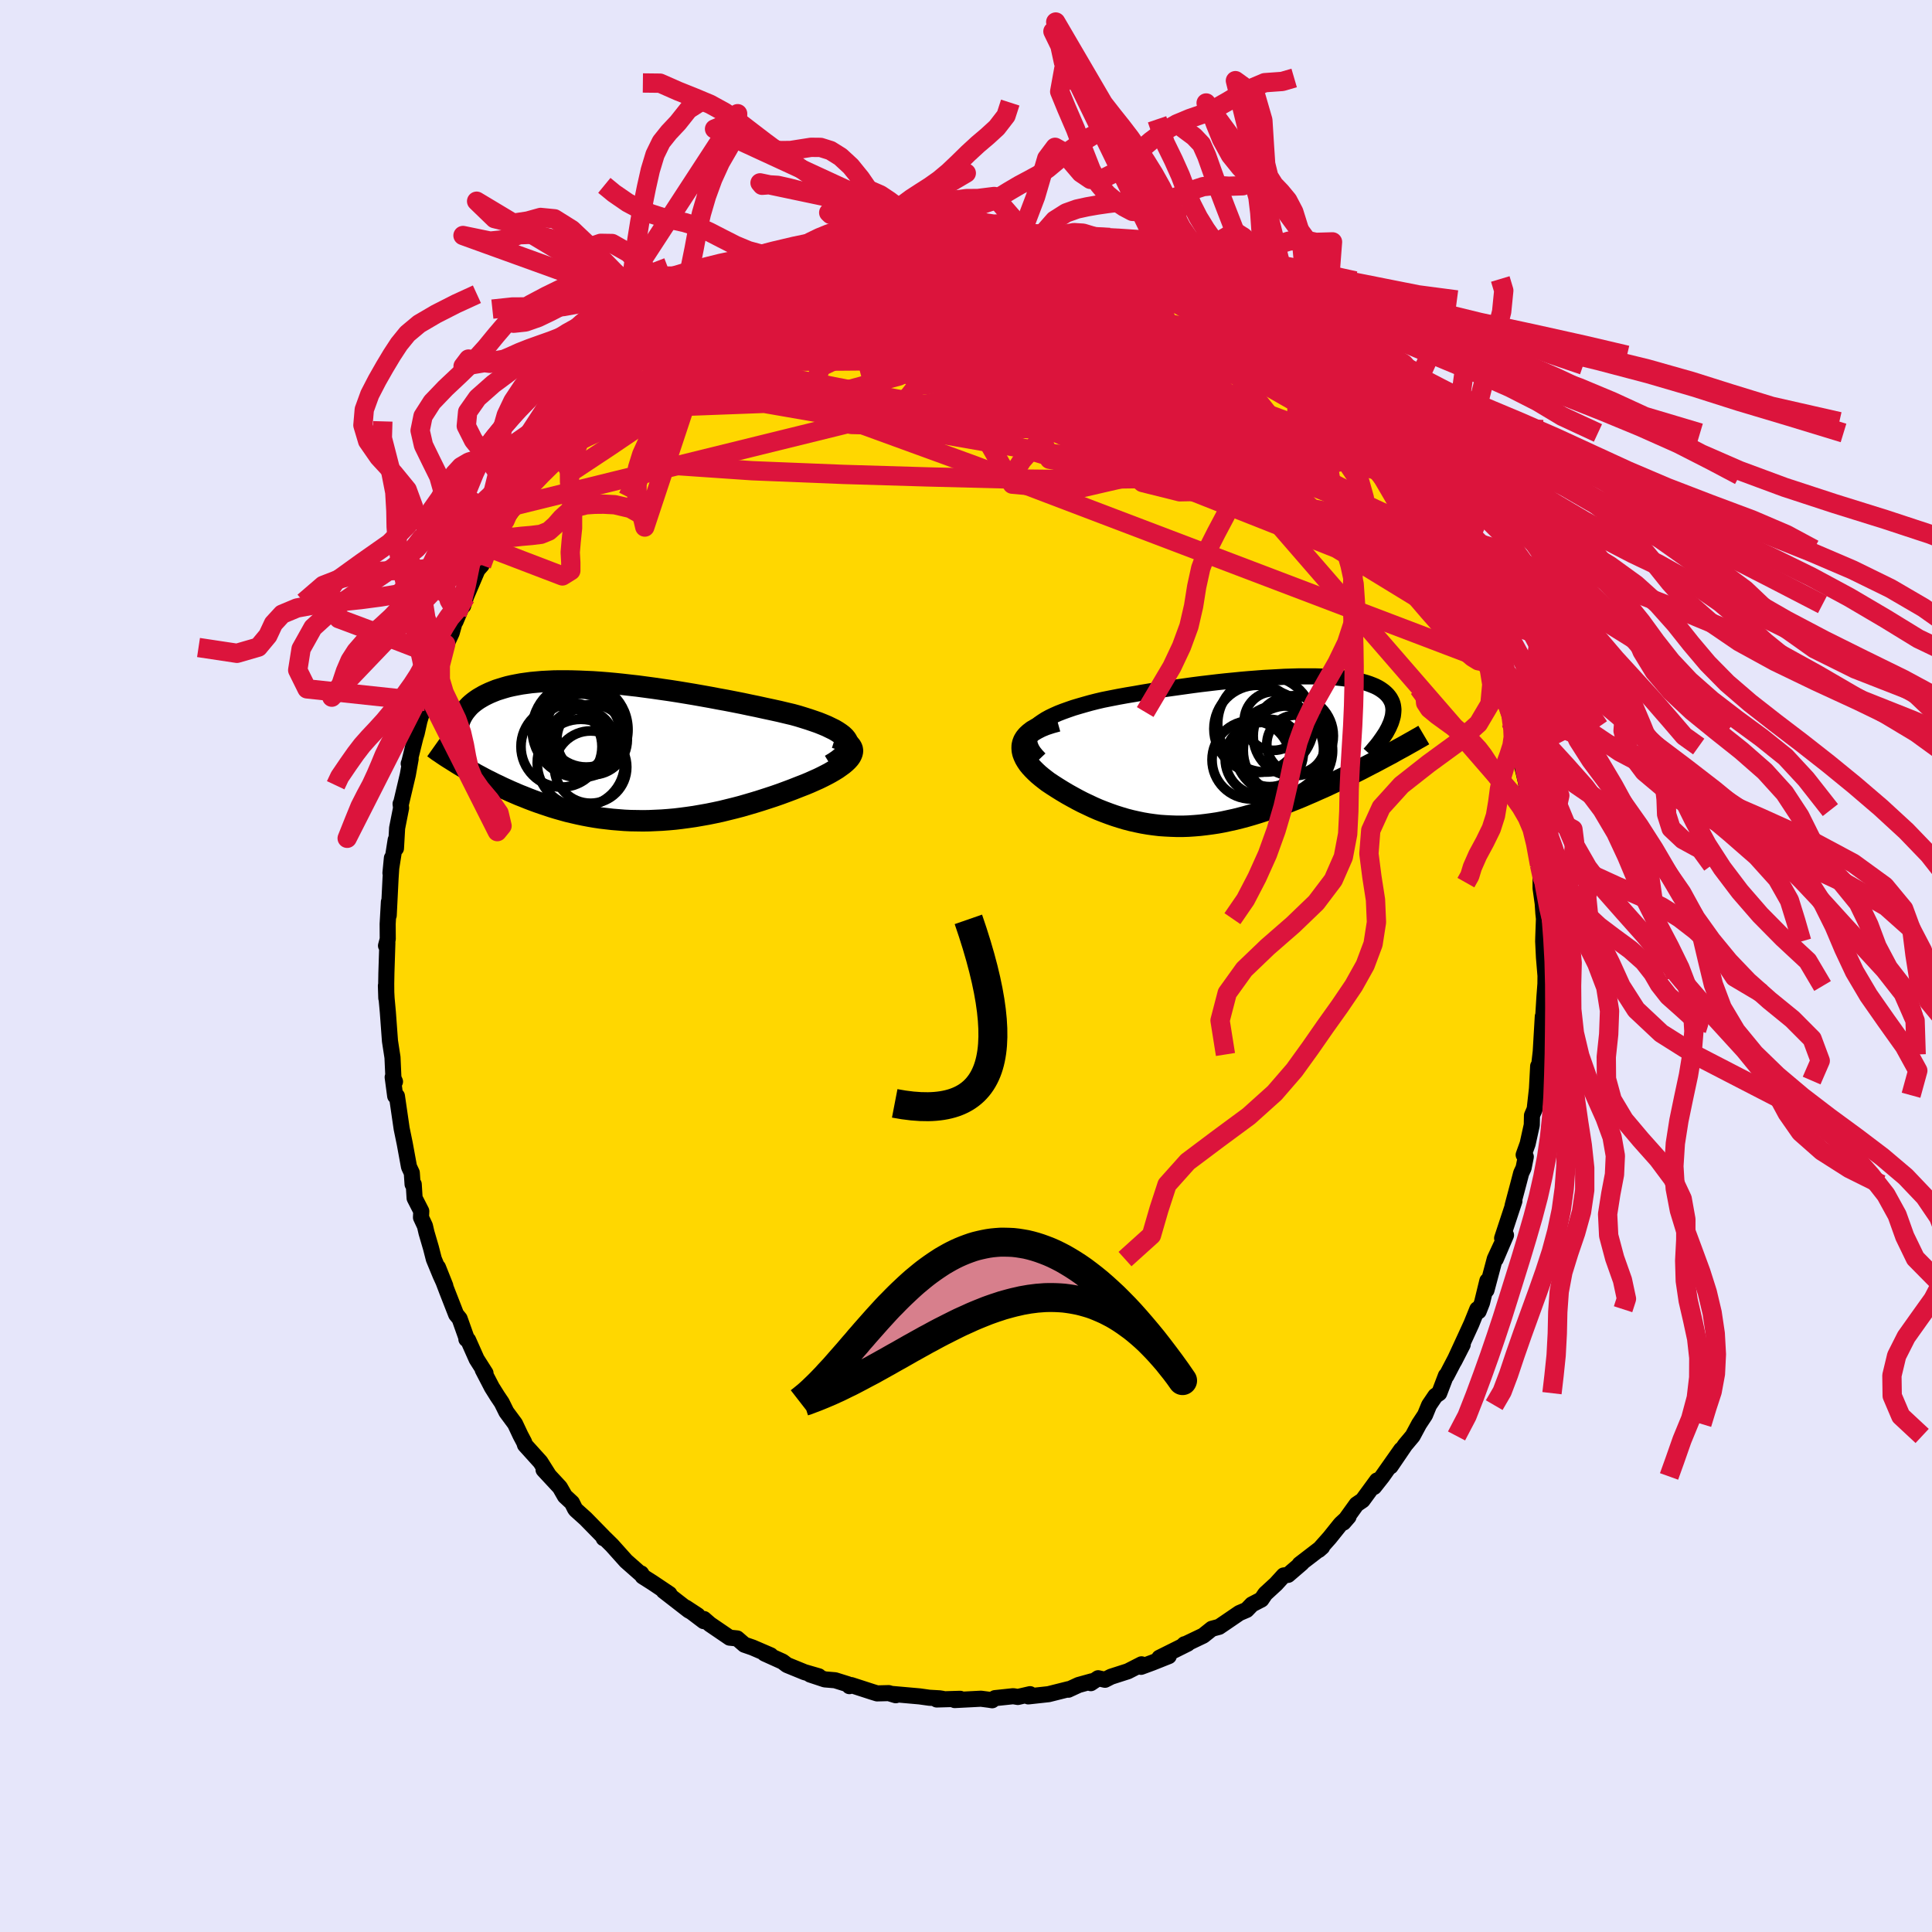 <svg xmlns="http://www.w3.org/2000/svg" width="500" height="500" viewBox="-100 -100 200 200"><defs><clipPath id="c"><path d="m23.4-1.06-.12-.21-.17-.21-.21-.2-.25-.19-.3-.2-.32-.19-.37-.18-.39-.19-.43-.18-.45-.18-.49-.17-.5-.17-.54-.17-.55-.17-.58-.16-.68-.16-.71-.17-.73-.16-.75-.16-.77-.17-.78-.16-.8-.17-.81-.16-.82-.16-.83-.15-.84-.16-.84-.15-.85-.15-.84-.14-.85-.14-.84-.13-.84-.12-.83-.12-.82-.11-.82-.11-.81-.09-.79-.09-.78-.08-.77-.07-.76-.06-.74-.05-.72-.03-.7-.03-.69-.02-.67-.01h-.64l-.63.01-.61.03-.59.03-.56.05-.55.05-.52.07-.5.07-.48.09-.46.09-.44.1-.42.12-.39.12-.38.12-.35.14-.34.14-.32.15-.3.15-.28.16-.27.16-.25.17-.23.17-.22.18-.2.18-.18.19-.17.2-.16.2-.14.2-.13.21-.11.21-.1.21-.08.22-.07.22-.06.23.18 4.07.32.19.33.19.34.2.35.19.35.2.36.19.37.2.38.2.39.19.39.2.41.19.41.2.42.19.42.19.44.19.44.19.46.18.47.19.47.18.49.18.49.17.51.17.51.17.53.16.53.15.54.15.55.13.56.13.57.12.58.11.58.1.6.09.6.07.61.07.62.05.62.05.63.03.64.01.65.01.65-.01.66-.03.66-.03.67-.05.67-.06.67-.08.68-.09.69-.1.69-.12.68-.12.69-.14.7-.15.69-.17.69-.17.69-.18.69-.2.68-.2.68-.21.68-.22.67-.22.66-.23.65-.24.64-.24.63-.25.62-.24.48-.2.47-.21.45-.2.43-.21.41-.21.39-.21.36-.21.34-.21.31-.22.29-.21.25-.21.22-.21.18-.2.15-.21.1-.2"/></clipPath><clipPath id="b"><path d="m-21.36-2.34.24-.25.29-.25.33-.23.36-.23.4-.22.44-.21.47-.21.49-.19.53-.19.55-.19.57-.17.59-.17.61-.17.63-.16.64-.15.8-.16.82-.16.83-.15.84-.14.85-.15.85-.14.86-.13.87-.13.86-.12.86-.12.86-.12.85-.11.85-.1.84-.1.83-.09.82-.08.8-.08.8-.07.78-.06.76-.06.75-.04.73-.04.71-.04.69-.02.67-.02h1.9l.58.02.57.03.54.03.52.05.49.05.47.06.45.07.43.08.4.08.38.1.35.1.33.11.31.12.29.12.26.13.24.14.22.15.2.15.18.16.16.16.14.17.13.18.1.18.09.18.07.19.05.2.03.21.02.21-.01.21-.02.22-.03.23-.06.23-.07.24-.08.24-.11.25-.11.25-.14 2.88-.43.23-.43.23-.45.24-.45.23-.46.24-.46.24-.48.24-.48.24-.49.24-.49.24-.5.24-.51.23-.51.24-.52.24-.53.23-.53.24-.54.23-.55.24-.56.23-.56.22-.57.23-.58.21-.58.22-.58.2-.59.2-.59.19-.59.18-.59.17-.6.16-.6.15-.6.13-.6.13-.6.11-.6.09-.6.08-.6.07-.6.05-.6.04-.59.02h-.6l-.59-.02-.6-.03-.59-.04-.59-.07-.58-.08-.59-.1-.58-.12-.58-.13-.58-.15-.57-.17-.57-.18-.57-.2-.56-.21-.56-.22-.55-.24-.55-.26-.55-.26-.54-.28-.53-.29-.52-.29-.52-.31-.5-.31-.5-.32-.48-.32-.34-.26-.33-.26-.31-.26-.29-.27-.27-.27-.25-.27-.22-.27-.19-.28-.16-.27-.13-.28-.1-.27-.06-.27-.02-.27.01-.27.06-.26"/></clipPath><filter id="a"><feTurbulence baseFrequency=".05" numOctaves="3" result="noise" type="noise"/><feDisplacementMap in="SourceGraphic" in2="noise" scale="2"/></filter></defs><rect width="100%" height="100%" x="-100" y="-100" fill="#E6E6FA"/><path fill="gold" stroke="#000" stroke-linejoin="round" stroke-width="1.667" d="m59.99 1.01-.01 1.06.05-.85-.15 1.98-.13 2.11-.04-.08-.23 3.93.31-2.85-.46 4.01-.1.05-.16 3.01.13-1.52-.33 2.96-.28.65-.02.99-.43 1.95-.41 1.14.22.2-.23 1.16-.25.54-.3 1.15-.59 2.22.19-.49-1.27 3.85.4-.32-1.06 2.48.56-1.44-.66 1.42-.86 3.23.09-.96-.55 2.26-.35.89-.14-.21-.61 1.51-.6 1.31-1.18 2.56.88-1.72-1.69 3.24-.05-.02-.69 1.81-.4.28-.65.96-.42 1.02-.62.94-.66 1.23-.78.93-1.51 2.22 1.1-1.73-1.95 2.77-.86 1.09.31-.67-1.5 2.05-.62.42-1.36 1.89.53-.61-.77.71-.1.11-1.09 1.36-1.12 1.26.35-.31-2.33 1.79.22-.12-1.42 1.22-.45.06-.8.88-1.11 1.02-.4.59-.98.51-.55.57-.75.32-1.48 1.01-.62.42-.75.2-.89.71-2.03.97.09-.08.33-.06-2.93 1.46.97-.17-1.68.67-1.19.44.05-.26-1.41.72-1.74.56-.63.32-.71-.16-.76.51.1-.19-1.37.38-1.06.49.03-.06-2.07.52-2.1.23.18-.23-1.26.29-.48-.08-1.89.2-.29.22-.31-.05-.85-.11-2.72.14.57-.13-2.43.07.6-.07-.32-.05-1.05-.06-1-.14-2.93-.26.46.14-.73-.22-1.2.03-.52-.16-2.16-.7-.19.11-.17-.2-1.31-.41-1.07-.09-1.51-.5.89.18-1.48-.43-1.81-.74-.46-.35-1.86-.84.63.19-1.88-.81-.84-.29-.75-.65-.78-.08-2.04-1.39-.62-.54-.02.22-1.85-1.4 1.22.8-.93-.52-2.59-2.01.6.32-1.76-1.18-1.01-.64-.16-.31.14.22-1.7-1.5-1.46-1.63-.74-.73h-.12l-.02-.14-1.85-1.89-.99-.89-.1-.12-.32-.64-.73-.68-.52-.91-1.69-1.82.51.52-.84-1.33-1.59-1.76-.09-.28-.38-.72-.56-1.19-.9-1.22-.48-.97-.45-.67-.57-.91-.95-1.83.29.36-.92-1.45-.88-1.98-.18-.09.01-.12-.71-2-.36-.44-.93-2.38-.95-2.49.76 1.91-.5-1.1-.69-1.67-.3-1.17-.46-1.57-.16-.69-.41-.88.03-.65-.69-1.35-.09-1.43-.12-.01-.08-1.18-.29-.62-.44-2.4-.32-1.55-.49-3.37-.18-.01-.26-1.95.24.46-.2-.44.03-.09-.09-1.98-.26-1.69-.22-2.99-.13-1.42-.07-1.32.04 1.28-.01-1.5.02-1.11.1-3.1-.14.29.18-.68-.01-1.57.13-2.29-.02 1.4.19-3.83.14-2.11-.15 1.55.54-3.42.03.87.12-2.1.41-2.08-.05-.43.04-.01.71-3.01.29-1.63-.2.49.04-.07.65-2.63.14-.46.28-1.26.62-2.01.31-.67-.02-.28.5-1.67.21-.21 1.1-3.11-.17.54.79-1.71.56-1.99-.16.8 1.07-2.54-.28.93.29-.93 1.19-2.79.43-.49-.36.27 2.09-3.71.16-.12.53-1.06 1.16-1.61-.39.34.29-.28 1.61-2.25-.35.37 1.75-2.51.55-.85.52-.61-.65.7 1.33-1.81 1.11-1.11.71-1.07-.39.69 1.1-1.06 1.48-2.03-.09.49 1.85-2.18.41-.06.61-.91 1.63-1.16.53-.6-.25.37.4-.45 2.44-1.82-.11-.2 1.91-.93-.79.27 1.9-1.15-.71.56 2.68-1.87-.16.11.4-.21 1.44-.59.53-.61 1.95-.82-.2.14 2.59-1.15-.37-.07 1.27-.37-.37.09 2.57-1.13-.03.08 2.36-.72.19-.11-.62.34 2.6-.83.13-.17 1.87-.1h-.48l1.25-.42.01.06 1-.01 2.06-.25.6-.11.7-.24 2.18.01-1.04-.12 2.17-.11.91-.04.54.09 2.21.12-1.19.12 2.76.04-.46-.01 1.75.3 1.37.12 1.2.17-1.02-.38 1.51.6 1.82.03 1.21.34.17-.03.56.36 1.62.41 1.96.5-.97.01 1.44.26 1.29.57.81.21 1.35.66 1.59.79-1.69-1.02 1.75.94 2.2 1.12 1.3.93.35.05.18-.05.82.6.01.03 1.26 1.09.76.46.69.45.64.28 1.54 1.2.99.93 1.05.74-.27-.06 1.43 1.03.81.96.83.58.08.24 1.36 1.2.74.76.09.09.91 1.24.57.78 1.03 1.17.99 1.21.42.41.96 1.33.22.32.84 1.13 1.4 1.94-.51-.81.59.7.58 1.01 1.61 2.59.73 1.34-.65-1 .48 1.17.67.7 1.2 2.09-.33-.84.17.5 1.24 2.98.6.99.63 1.64.45.81.46 1.12.15.78.88 2.04-.13-.34-.36-.57 1.05 2.84.3 1.65.77 1.16.03 1.04.31.48.26 1.49.2.88v-.32l.17 1.28.35 1.33.23.96.53 3.01.36 1.05-.21-.34.24 2.34.51 2.61-.12-.42.23.98v1.86l.22 1.58.07 1.03.06.55-.07 1.92-.01.43.08 1.65.16 1.91-.01 1.06" filter="url(#a)"/><path fill="#fff" d="m-21.36-2.34.24-.25.29-.25.33-.23.36-.23.4-.22.44-.21.47-.21.49-.19.53-.19.55-.19.57-.17.59-.17.61-.17.63-.16.64-.15.8-.16.82-.16.83-.15.84-.14.85-.15.85-.14.86-.13.87-.13.86-.12.86-.12.86-.12.85-.11.85-.1.84-.1.83-.09.82-.08.8-.08.8-.07.78-.06.76-.06.75-.04.73-.04.71-.04.69-.02.67-.02h1.9l.58.02.57.03.54.03.52.05.49.05.47.06.45.07.43.08.4.08.38.1.35.1.33.11.31.12.29.12.26.13.24.14.22.15.2.15.18.16.16.16.14.17.13.18.1.18.09.18.07.19.05.2.03.21.02.21-.01.21-.02.22-.03.23-.06.23-.07.24-.08.24-.11.25-.11.25-.14 2.88-.43.23-.43.23-.45.24-.45.23-.46.24-.46.24-.48.24-.48.24-.49.24-.49.24-.5.24-.51.23-.51.24-.52.24-.53.23-.53.24-.54.23-.55.24-.56.23-.56.22-.57.23-.58.21-.58.22-.58.2-.59.2-.59.19-.59.18-.59.17-.6.16-.6.15-.6.13-.6.13-.6.11-.6.09-.6.08-.6.07-.6.05-.6.04-.59.02h-.6l-.59-.02-.6-.03-.59-.04-.59-.07-.58-.08-.59-.1-.58-.12-.58-.13-.58-.15-.57-.17-.57-.18-.57-.2-.56-.21-.56-.22-.55-.24-.55-.26-.55-.26-.54-.28-.53-.29-.52-.29-.52-.31-.5-.31-.5-.32-.48-.32-.34-.26-.33-.26-.31-.26-.29-.27-.27-.27-.25-.27-.22-.27-.19-.28-.16-.27-.13-.28-.1-.27-.06-.27-.02-.27.01-.27.06-.26" filter="url(#a)" transform="translate(28.39 -22.22)"/><path fill="#fff" d="m23.4-1.06-.12-.21-.17-.21-.21-.2-.25-.19-.3-.2-.32-.19-.37-.18-.39-.19-.43-.18-.45-.18-.49-.17-.5-.17-.54-.17-.55-.17-.58-.16-.68-.16-.71-.17-.73-.16-.75-.16-.77-.17-.78-.16-.8-.17-.81-.16-.82-.16-.83-.15-.84-.16-.84-.15-.85-.15-.84-.14-.85-.14-.84-.13-.84-.12-.83-.12-.82-.11-.82-.11-.81-.09-.79-.09-.78-.08-.77-.07-.76-.06-.74-.05-.72-.03-.7-.03-.69-.02-.67-.01h-.64l-.63.01-.61.03-.59.03-.56.05-.55.05-.52.07-.5.07-.48.09-.46.09-.44.1-.42.12-.39.12-.38.12-.35.14-.34.14-.32.15-.3.15-.28.16-.27.16-.25.17-.23.17-.22.18-.2.18-.18.19-.17.2-.16.2-.14.2-.13.21-.11.21-.1.21-.08.22-.07.22-.06.23.18 4.07.32.19.33.19.34.2.35.19.35.2.36.19.37.2.38.2.39.19.39.2.41.19.41.2.42.19.42.19.44.19.44.19.46.18.47.19.47.18.49.18.49.17.51.17.51.17.53.16.53.15.54.15.55.13.56.13.57.12.58.11.58.1.6.09.6.07.61.07.62.05.62.05.63.03.64.01.65.01.65-.01.66-.03.66-.03.67-.05.67-.06.67-.08.68-.09.69-.1.69-.12.68-.12.69-.14.7-.15.69-.17.69-.17.69-.18.69-.2.68-.2.68-.21.68-.22.67-.22.66-.23.65-.24.64-.24.63-.25.62-.24.48-.2.47-.21.45-.2.43-.21.41-.21.39-.21.36-.21.34-.21.31-.22.29-.21.25-.21.22-.21.18-.2.15-.21.1-.2" filter="url(#a)" transform="translate(-35.68 -22.2)"/><g fill="none" stroke="#000" transform="translate(28.39 -22.22)"><path stroke-linejoin="round" stroke-width="1.667" d="m-20.77.79-.35-.37-.28-.35-.21-.34-.14-.33-.08-.32-.02-.31.05-.29.09-.28.15-.28.2-.26.24-.25.29-.25.33-.23.36-.23.4-.22.44-.21.47-.21.49-.19.53-.19.55-.19.57-.17.59-.17.61-.17.63-.16.64-.15.8-.16.82-.16.83-.15.84-.14.85-.15.85-.14.86-.13.87-.13.86-.12.86-.12.86-.12.85-.11.85-.1.84-.1.83-.09.82-.08.8-.08.8-.07.78-.06.76-.06.75-.04.73-.04.71-.04.69-.02.67-.02h1.9l.58.02.57.03.54.03.52.05.49.05.47.06.45.07.43.08.4.08.38.1.35.1.33.11.31.12.29.12.26.13.24.14.22.15.2.15.18.16.16.16.14.17.13.18.1.18.09.18.07.19.05.2.03.21.02.21-.01.21-.02.22-.03.23-.06.23-.07.24-.08.24-.11.25-.11.25-.14.26-.14.26-.17.26-.18.27-.19.27-.2.28-.22.28-.24.28-.24.29-.26.29" filter="url(#a)"/><path stroke-linejoin="round" stroke-width="2.222" d="m-18.93-3.13-.65.18-.58.19-.51.21-.43.22-.38.22-.31.24-.26.24-.2.24-.16.26-.1.26-.06.26-.01.27.02.27.06.27.1.27.13.28.16.27.19.28.22.27.25.27.27.27.29.27.31.26.33.26.34.26.48.32.5.32.5.31.52.31.52.29.53.29.54.28.55.26.55.26.55.24.56.22.56.21.57.2.57.18.57.17.58.15.58.13.58.12.59.1.58.08.59.07.59.04.6.03.59.02h.6l.59-.02.6-.04.6-.05.6-.07.6-.08.6-.09.6-.11.6-.13.6-.13.6-.15.6-.16.59-.17.59-.18.59-.19.59-.2.58-.2.58-.22.58-.21.57-.23.56-.22.56-.23.55-.24.54-.23.53-.24.53-.23.52-.24.51-.24.51-.23.5-.24.49-.24.49-.24.48-.24.48-.24.46-.24.46-.24.45-.23.45-.24.43-.23.43-.23.42-.22.4-.23.4-.22.39-.21.39-.22.37-.21.36-.2.36-.21.34-.19.34-.2" filter="url(#a)"/><circle cx="4.025" cy="-.174" r="4.596" clip-path="url(#b)" filter="url(#a)"/><circle cx="1.785" cy="-2.329" r="4.514" clip-path="url(#b)" filter="url(#a)"/><circle cx="1.135" cy=".876" r="4.056" clip-path="url(#b)" filter="url(#a)"/><circle cx="4.935" cy="-.094" r="4.624" clip-path="url(#b)" filter="url(#a)"/><circle cx="3.045" cy=".171" r="3.484" clip-path="url(#b)" filter="url(#a)"/><circle cx="5.49" cy="-1.609" r="4.148" clip-path="url(#b)" filter="url(#a)"/><circle cx="2.645" cy="-2.839" r="4.98" clip-path="url(#b)" filter="url(#a)"/><circle cx="5.765" cy="-.739" r="3.018" clip-path="url(#b)" filter="url(#a)"/><circle cx="3.445" cy="-3.139" r="3.036" clip-path="url(#b)" filter="url(#a)"/><circle cx="2.22" cy=".786" r="3.78" clip-path="url(#b)" filter="url(#a)"/></g><g fill="none" stroke="#000" transform="translate(-35.68 -22.2)"><path stroke-linejoin="round" stroke-width="2.222" d="m21.65 1.39.46-.28.39-.27.32-.27.25-.25.2-.25.13-.23.08-.24.03-.22-.03-.22-.08-.22-.12-.21-.17-.21-.21-.2-.25-.19-.3-.2-.32-.19-.37-.18-.39-.19-.43-.18-.45-.18-.49-.17-.5-.17-.54-.17-.55-.17-.58-.16-.68-.16-.71-.17-.73-.16-.75-.16-.77-.17-.78-.16-.8-.17-.81-.16-.82-.16-.83-.15-.84-.16-.84-.15-.85-.15-.84-.14-.85-.14-.84-.13-.84-.12-.83-.12-.82-.11-.82-.11-.81-.09-.79-.09-.78-.08-.77-.07-.76-.06-.74-.05-.72-.03-.7-.03-.69-.02-.67-.01h-.64l-.63.01-.61.03-.59.03-.56.05-.55.05-.52.07-.5.07-.48.09-.46.09-.44.1-.42.12-.39.12-.38.12-.35.14-.34.14-.32.15-.3.15-.28.16-.27.16-.25.17-.23.17-.22.18-.2.18-.18.19-.17.2-.16.2-.14.2-.13.21-.11.21-.1.21-.08.22-.07.22-.06.23-.04.22-.03.23-.02.24-.01.23v.24l.01.23.03.24.04.25.04.24.06.24" filter="url(#a)"/><path stroke-linejoin="round" stroke-width="2.222" d="m22.14-1.44.44.14.37.15.31.16.24.17.19.17.13.18.08.19.03.19-.02.19-.07.2-.1.2-.15.21-.18.2-.22.21-.25.21-.29.21-.31.22-.34.21-.36.21-.39.21-.41.21-.43.21-.45.2-.47.21-.48.2-.62.24-.63.25-.64.24-.65.24-.66.23-.67.22-.68.22-.68.21-.68.2-.69.2-.69.18-.69.17-.69.17-.7.15-.69.14-.68.12-.69.12-.69.1-.68.09-.67.08-.67.06-.67.05-.66.03-.66.03-.65.01-.65-.01-.64-.01-.63-.03-.62-.05-.62-.05-.61-.07-.6-.07-.6-.09-.58-.1-.58-.11-.57-.12-.56-.13-.55-.13-.54-.15-.53-.15-.53-.16-.51-.17-.51-.17-.49-.17-.49-.18-.47-.18-.47-.19-.46-.18-.44-.19-.44-.19-.42-.19-.42-.19-.41-.2-.41-.19-.39-.2-.39-.19-.38-.2-.37-.2-.36-.19-.35-.2-.35-.19-.34-.2-.33-.19-.32-.19-.31-.19-.3-.19-.3-.19-.29-.18-.28-.18-.27-.18-.26-.18-.26-.17-.24-.18-.24-.17" filter="url(#a)"/><circle cx="-6.197" cy="-.51" r="4.192" clip-path="url(#c)" filter="url(#a)"/><circle cx="-5.072" cy="-1.345" r="3.674" clip-path="url(#c)" filter="url(#a)"/><circle cx="-4.157" cy="-.86" r="3.522" clip-path="url(#c)" filter="url(#a)"/><circle cx="-3.027" cy="-1.23" r="3.646" clip-path="url(#c)" filter="url(#a)"/><circle cx="-4.232" cy="-1.835" r="4.128" clip-path="url(#c)" filter="url(#a)"/><circle cx="-4.182" cy="1.185" r="4.524" clip-path="url(#c)" filter="url(#a)"/><circle cx="-4.267" cy="-2.265" r="4.958" clip-path="url(#c)" filter="url(#a)"/><circle cx="-4.337" cy="-1.82" r="4.432" clip-path="url(#c)" filter="url(#a)"/><circle cx="-3.182" cy="1.61" r="3.744" clip-path="url(#c)" filter="url(#a)"/><circle cx="-3.632" cy="-2.485" r="4.09" clip-path="url(#c)" filter="url(#a)"/></g><g fill="none" stroke="#DC143C" stroke-linejoin="round" stroke-width="2"><path d="m-21.52-70.83 1.61-.76.85-.42.71-.32.74-.3.75-.29.68-.23.52-.14.35-.05.15.05-.04.14-.24.24-.47.34-.73.46-.99.58-1.26.7-1.52.85-1.85 1.03-2.26 1.24-2.67 1.44-2.94 1.5m20.32-10.2.84-.24.64-.07.67-.01.6.02.43.07.19.15-.09.24-.36.35-.65.47-.95.59-1.3.73-1.68.89-2.11 1.05-2.52 1.19-2.91 1.32-3.31 1.43-3.81 1.62-4.48 1.94m72.58 9.26.56.69.72.99.78 1.11.79 1.12.74 1.06.68.97.62.92.56.87.47.76.32.54.13.21-.1-.17-.39-.69-.81-1.39" filter="url(#a)"/><path d="m46.47-47.94 1.01 1.78.14.69-.37.11-.7-.17-1.02-.35-1.37-.59-1.79-.82-2.22-1.07-2.67-1.33-3.16-1.64-3.72-2.05-4.31-2.52-4.94-3.01-5.56-3.48-6.18-3.97-6.9-4.46" filter="url(#a)"/><path d="m49.31-43.14.7 1.18.38.72.43.93.51 1.13.5 1.14.44 1.02.34.83.22.62.1.39-.02.17-.13-.05-.25-.23-.35-.4-.46-.6-.59-.84-.75-1.16-.94-1.51-1.13-1.9-1.35-2.29-1.56-2.69-1.81-3.1-2.05-3.51M7.01-75.42l.59.05.42.08.6.15.63.2.49.24.31.27.11.3-.09.33-.31.36-.55.39-.8.42-1.06.45-1.36.49-1.65.51-1.98.53-2.3.57-2.62.6-2.94.65-3.3.66-3.69.65-4.14.64-4.63.7-5.24.93" filter="url(#a)"/><path d="m33.13-63.23 1.04.88.56.63.17.43-.16.29-.47.17-.81.04-1.18-.07-1.56-.2-1.97-.33-2.41-.49-2.88-.7-3.4-.93-3.91-1.18-4.41-1.44-4.91-1.7-5.46-1.98-6.13-2.31m45.74 16.94.52.91-.13.71-.73.63-1.31.57-1.96.49-2.62.38-3.33.31-4.03.28-4.73.25-5.46.21-6.24.09-7.05-.08-7.88-.2-8.7-.26-9.45-.38-10.11-.69m58.69-16.39.4.34.79.62.88.63.88.62.86.61.77.57.59.45.34.28.04.07-.25-.14-.55-.36-.88-.63-1.21-.92-1.53-1.2" filter="url(#a)"/><path d="m8.7-75.03 1.33.11.62.18.15.25-.2.31-.53.36-.97.4-1.49.43-2.04.47-2.62.54-3.24.61-3.9.65-4.61.66-5.37.67-6.23.84m-12.55 4.92.14-.03.77-.58 1.01-.77 1-.73.87-.62.75-.51.65-.44.56-.36.44-.29.29-.17.12-.06-.07.09-.31.25-.62.46-1 .74-1.41 1.01-1.67 1.13" filter="url(#a)"/><path d="m-32.8-63.71 1.73-1.25 1.3-.74 1.28-.54 1.4-.48 1.57-.47 1.75-.49 1.9-.5 2.03-.5 2.13-.52 2.22-.51 2.3-.52 2.35-.5 2.36-.49 2.32-.47 2.25-.45 2.17-.42 2.1-.4 2.03-.39 1.9-.39 1.77-.36 1.64-.33 1.54-.27m17.22 6.35.29.31.42.52.29.5.1.49-.12.49-.38.51-.71.48-1.06.44-1.44.39-1.81.35-2.19.3-2.59.26-2.98.21-3.41.16-3.83.12-4.29.07-4.75.04-5.27.04-5.81.05-6.37.02-6.76-.2" filter="url(#a)"/><path d="m26.46-68.35.27.3.4.48.24.44.02.39-.23.36-.54.33-.9.26-1.3.18-1.74.07-2.19-.03-2.67-.11-3.16-.21-3.65-.31-4.16-.41-4.68-.53-5.27-.63-5.93-.73-6.63-.81" filter="url(#a)"/><path d="m53.27-34.97.35.98.25.81.12.57-.01.38-.09.31-.17.26-.27.14-.42-.08-.6-.37-.81-.7-1.03-1.02-1.23-1.35-1.43-1.62-1.62-1.89-1.79-2.13-1.98-2.39-2.19-2.7-2.47-3.09-2.83-3.57-3.27-4.1-3.68-4.63-3.76-4.99m-49.98-2.59.76-.35 1.21-.54 1.43-.62 1.55-.63 1.59-.61 1.56-.59 1.5-.55 1.42-.5 1.35-.47 1.24-.42 1.07-.37.81-.29.5-.22.21-.14.03-.06" filter="url(#a)"/><path d="m-11.2-74.87 1.09-.07.46-.06.31-.01.24.06.17.14.02.23-.24.32-.56.44-.94.57-1.34.74-1.78.92-2.25 1.13-2.71 1.33-3.17 1.48-3.64 1.6-4.24 1.83" filter="url(#a)"/><path d="m-21.32-70.97.62-.18 1.21-.33 1.34-.25 1.51-.17 1.72-.13 1.92-.08 2.08-.05 2.18.02 2.24.07 2.3.11 2.33.14 2.35.16 2.35.17 2.32.17 2.29.18 2.28.18 2.27.19 2.27.18 2.25.19 2.22.22 2.16.28 2.12.41" filter="url(#a)"/><path d="m16.04-73.42-.09.16.85.42 1.19.56 1.29.65 1.27.7 1.27.74 1.29.78 1.32.84 1.34.85 1.29.84 1.2.78 1.07.72.96.65.87.58.8.54.73.48.65.41.53.34.4.23.2.09-.03-.08-.3-.29-.49-.45M-13.5-74.1l.16-.04.54-.13.82-.22.86-.21.74-.17.56-.12.39-.07.26-.02.11.03-.06.09-.33.15-.7.25-1.13.36-1.54.47-1.88.55-2.11.6" filter="url(#a)"/><path d="m-18.93-71.98.08-.14.49-.22.67-.26.72-.26.64-.2.48-.1.27.02.06.12-.15.23-.38.36-.65.49-.95.65-1.25.8-1.52.95-1.8 1.11-2.12 1.28-2.52 1.52-3.01 1.78-3.57 2.15" filter="url(#a)"/><path d="m-4.89-75.7.9-.15.82-.07.67-.03.58.03.47.09.29.17.07.24-.16.3-.4.37-.65.44-.92.5-1.22.57-1.56.64-1.91.73-2.26.8-2.61.9-3.01 1.01-3.5 1.15-4.11 1.39-4.73 1.65" filter="url(#a)"/><path d="m-4.19-75.94 1.41.02 1.23.1 1.55.19 1.81.3 1.96.38 2.03.44 2.09.49 2.13.5 2.18.52 2.19.54 2.14.55 1.99.53 1.66.44 1.14.18m11.03 6.85.59.5.27.42.11.46-.12.42-.44.34-.77.25-1.13.17-1.51.09-1.91.01-2.32-.06-2.72-.14-3.16-.24-3.63-.37-4.14-.5-4.72-.64-5.31-.78-5.92-.9-6.54-1.04-7.11-1.26" filter="url(#a)"/><path d="m27.73-67.23.72.44.79.51.88.61.88.66.78.61.62.51.43.39.25.26.08.13-.12-.02-.33-.18-.55-.35-.81-.53-1.12-.75-1.56-1.05-2.16-1.45-2.93-1.98m-37.51-4.45 1.73-.54.96-.22.56-.06.31.06.15.17.02.26-.08.38-.23.49-.45.62-.7.77-.98.91-1.28 1.07-1.6 1.26-1.9 1.44-2.24 1.64-2.6 1.84-2.99 2.07-3.42 2.34-3.88 2.65-4.36 2.95-4.83 3.2" filter="url(#a)"/><path d="m-30.36-65.53.5-.36 1.01-.42 1.25-.42 1.5-.46 1.74-.48 1.94-.5 2.09-.51 2.23-.51 2.36-.52 2.46-.52 2.53-.51 2.56-.49 2.53-.48 2.46-.45 2.39-.42 2.32-.41 2.24-.39 2.12-.39 1.94-.39 1.87-.34" filter="url(#a)"/><path d="m-30.47-65.73 1.25-.57 1.04-.36 1.27-.34 1.56-.36 1.8-.34 2-.32 2.19-.29 2.37-.26 2.53-.26 2.65-.23 2.74-.22 2.77-.19 2.78-.17 2.79-.14 2.81-.13 2.82-.1 2.84-.08 2.84-.04 2.82.02 2.8.09 2.77.16 2.65.13M5.64-75.54l1.19.14.99.19 1.08.29 1.32.37 1.49.45 1.54.48 1.5.5 1.46.5 1.39.5 1.29.47 1.19.43 1.06.39.93.35.74.29.4.14-.25-.2" filter="url(#a)"/><path d="M8.21-75.25h-.02l1.13.39 1.53.57 1.65.69 1.7.82 1.79.93 1.87 1.02 1.91 1.08 1.93 1.1 1.93 1.12 1.9 1.11 1.86 1.07 1.75 1 1.62.92 1.48.82 1.38.78 1.29.73 1.02.57" filter="url(#a)"/><path d="m31.36-64.84.83.75.54.53.38.44.24.42.08.36-.11.28-.35.19-.59.09h-.86l-1.14-.1-1.43-.19-1.73-.3-2.04-.41-2.41-.56-2.79-.73-3.22-.91-3.63-1.11-4.01-1.32-4.36-1.53-4.72-1.75-5.16-1.99" filter="url(#a)"/><path d="m16.51-73.15 1.17.51 1.16.53 1.12.58 1.09.6 1.14.68 1.22.75 1.28.8 1.26.8 1.16.76 1.05.7.96.65.88.61.84.58.79.54.72.5.64.43.52.33.34.22.15.08-.06-.09-.27-.25-.46-.39-.71-.61" filter="url(#a)"/><path d="m29.18-66.32.82.53.87.71.66.64.41.52.19.42.01.35-.19.28-.4.22-.64.13-.88.06-1.15-.02-1.43-.09-1.71-.18-1.98-.27-2.27-.38-2.57-.51-2.89-.65-3.25-.8-3.65-.95-4.07-1.11-4.44-1.29-4.81-1.49-5.27-1.64" filter="url(#a)"/><path d="m32.35-63.91.5.48.03.37-.31.38-.74.33-1.25.21-1.8.1-2.37-.02-2.99-.14-3.63-.26-4.32-.35-5.05-.46-5.79-.58-6.55-.76-7.3-1.01-7.93-1.36m-2.15-5.07 1-.28 1.22-.34 1.55-.38 1.74-.37 1.79-.32 1.81-.28 1.81-.25 1.81-.24 1.79-.23 1.71-.2 1.61-.19L0-75.28l1.28-.13 1.03-.14.87-.17" filter="url(#a)"/><path d="m-33.2-63.26 1.02-.74 1.54-.83 1.67-.65 1.79-.49 1.95-.39 2.17-.36 2.39-.35 2.58-.35 2.74-.34 2.9-.34 3.02-.33 3.14-.33 3.24-.31 3.3-.28 3.35-.24 3.36-.18 3.36-.11 3.33-.07 3.19-.11 2.79-.3" filter="url(#a)"/><path d="m-32.8-63.71 34 6.65-3.53-5.3-5.59-5.2-1.13-2.86 2.8-.95 4.77.18 5 .87 4.19 1.51 2.99 2.3 1.84 3.14 1.01 3.79.8 3.91 1.37 3.37 2.56 2.25 3.85.96 4.59-.09 4.18-.68 2.39-.89-.67-.98-4.37-.86-8.11-.25-12.19-.13-16.94-4.99-4.32-16.25" filter="url(#a)"/><path d="m33.4-63.17-18-3.15-12.27-.06.27.82 5.43.53 4.82.56 2.28 1.3-.04 1.99-1.44 1.9-1.92.95-1.75-.29-.97-1.12.72-1.04 3.36.02 5.84 1.53 5.8 2.4.9 1.33-8.39-2.04-14.51-6.61 8.37-10.54" filter="url(#a)"/><path d="m-23.27-70.15-1.51 7.19 14.72-2.77 13.31-1.65 8.77.57 5.17 2.25 2.13 3.18-.9 3.04-3.35 1.92-4.41.46-4.02-.67-2.8-1.17-1.37-1.3.02-1.56 1.07-2.12 1.15-2.63.01-2.41-1.28-1.12.63.63 10.41 2.26 23.99 7.68" filter="url(#a)"/><path d="M39.95-56.35 15.7-68.46.77-71.96l-9.25.18-4.93 1.43-1.3 2.06 2.39 2.82 6.18 3.49 8.89 3.44 9.18 2.47 6.82 1.1 3.28.15.91.04 1.35.48 3.99.84 5.79.68 2.65-.63-8.15-5.07-30.58-17.45" filter="url(#a)"/><path d="m-28.56-66.66 23 4.22-3.29.62 3.17.67 9.63 1.62 8.26.87 1.71-1.05-5.01-2.48-8.79-2.53-9.32-1.48-7.72-.17-5 .62-1.34.48 3.7-.19 10.99.14 21.8 5.65 40.04 24.7" filter="url(#a)"/><path d="M48.81-44.01 7.56-62.6l-11.1-5.48 1.41.84 3.74 3.4 1.91 3.25.12 1.64.65.29 3.6.2 7.07 1.15 8.69 2.01 7.36 1.92 3.9.88.07-.4-2.44-1.14-4.1-2.49L8.21-75.25" filter="url(#a)"/><path d="m-28.56-66.66-2.55 8.8 14.34-.54 9.84-2.68.54-2.32-3.5-1.01-1.1.02 4.32.32 8.65.19 9.5.04 6.86.15 2.42.76-1.35 1.94-2.24 3.45.6 4.34 5 3.47 4.25.61-11.38-2.77-51.77-9.01" filter="url(#a)"/><path d="M48.16-45.01 8.64-52.46l-2.7-7.75-.95-5.96-2.37-2.46-2.31.98-2.08 2.99-1.85 3.01-.57 1.5 2.05-.45 4.45-1.81 4.54-2.14 1.89-1.57-1.26-.43-1.06 1.11 4.69 3.09 13.21 5.45 16.58 8.42 13.37 16.54" filter="url(#a)"/><path d="m-27.45-67.54 37.33 5.43 5.79 2.4-.46 1.39 1.11 2.05 3.35 3.01 4.91 3.27 5.18 2.48 3.68.92.69-.81-2.76-2.21-5.63-3.04-7.21-3.28-7.25-2.97-5.68-2.19-2.56-1.07 1.47.2 4.93 1.13 5.72 1.01 2.85-.78-1.84-3.67-4.3-5.48-4.09-4.11-10.83-2.19" filter="url(#a)"/><path d="M50.51-41.05 4.48-58.93l-8.02-5.38 5.94.58 8.02 2.8 7.41 2.77 6.53 1.77 4.52.87.89.75-3.52 1.43-7.03 2.17-8.08 1.86-6.35-.57-2.94-5.14.3-9.84-10.7-10.47" filter="url(#a)"/><path d="m-13.5-74.1 26.97 8.31.95 3.69-2.87 5-.54 4.09 2.24 1.54 2.9-.94.71-2.73-3.01-3.73-6.04-3.86-6.79-3.07-5.18-1.69-2.4-.32-.18.59-.15 1.04-2.74 1.58-5.39 2.58-1.44 3.9L.93-51.79l53.7 20.42" filter="url(#a)"/><path d="m15.07-73.41-30.01 7.97-1.34-1.45 6.33-.49 6.82 2.34 5.64 3.88 4.38 3.54 3.15 1.98 1.88.19.91-1.07.75-1.58 1.52-1.5 2.57-1.22 2.87-.89 2.2-.09 2.02 2.07 4.48 5.86 9.01 8.98 8.87 4.9-3.77-12.24" filter="url(#a)"/><path d="m-46.66-47.67 44.18-10.88 8.79.28 1.46 2.41-.37-.42-3.47-3.15-5.59-3.88-4.9-3.05-2.39-1.31.54 1.05 4.09 3.69 9.39 5.85 15.47 6.8 17.83 7.05 12.69 7.76 4.26 6.37" filter="url(#a)"/><path d="m-23.8-69.54 13.42 1.03-3.18 1.36 1.76-.46 5.71-.68 6.15.51 5.42 1.93 4.63 2.54 3.58 2.02 2.15.77.65-.46-.92-1.32-2.8-1.81-4.67-2.07-5.01-1.95-1.92-1.13 4.65.26 11 1.61 11.56 2.46 7.9 4.51" filter="url(#a)"/><path d="m-39.37-57.18 20.02-11.29 12.59-3.79 8.21.14 4.72 2.36 2.67 3.65 2.28 4.09 2.39 3.63 1.27 2.34-1.69.57-5.28-1.2-7.36-2.56-6.63-3.2-3.62-3.09-.2-2.33 2.34-1.07 4.76.54 9.02 2.52L20.89-61l15.73 5.89 1.85-3.26" filter="url(#a)"/><path d="m-41.9-54.63 13.86-6.09 12.24 1.82 11.84 1.37 10.31.42 7.96.36 4.19.57-.37.52-4.3.19-6.61-.13-7.26-.22-6.68-.12-5.13-.12-2.54-.53.74-1.34 3.71-2.16 5.67-2.36 7.64-1.59 11.09-.31 13.21 1.06 11.71 6.16" filter="url(#a)"/><path d="m23.81-69.88 1.23 17.77-12.35-4.02-4.25-5-.11-3.25-.89-1.8-2.89-.37L.8-65.46l-3.17 2.16-2.1 2.47-1.54 1.96-1.85.97-2.69-.04-3.49-.73-3.71-1.05-2.81-1.29-.32-1.69 3.49-2.18 6.83-1.97 7.5.24 9.29 5.06 38.18 10.77" filter="url(#a)"/><path d="m-40.79-55.74 25.94-12.28 14.21-1.86 7.02 1.82.48 1.84-2.42 1.08-1.53.87.97 1.13 2.96 1.35 3.45 1.17 2.5.62.6-.15-1.69-.86-3.74-1.36-4.78-1.62-4.11-1.68-1.76-1.69 1.21-1.67 3.38-1.35 4.38-.16 5.9 2.44 9.78 6.17 12.98 7.66.43-6.97m24 50.76-.4-2.19-.37-1.51-.49-1.17-.65-1.12-.79-1.11-.85-1.03-.77-.93-.6-.83-.47-.75-.45-.69-.5-.65-.61-.66-.74-.68-.88-.71-1.01-.73-1.01-.73-.81-.67-.39-.6-.05-.61-.67-.91M.03-76.2l.82.13.87.13.82.14.83.17.89.19.91.18.9.17.84.18.8.2.8.23.87.26.9.3.86.32.77.34.77.35 1.13.4m.6-13.44-.55-.39-.87.45-1.16.71-1.22.86-1.13.92-1.02.85-.97.66-.98.53-1.01.54-1.02.6-.98.6-.94.47-.91.31-.91.33-1 .64-1.16 1-1.63.82-22.98-10.6.61-.26 1.29.34 1.26.68 1.19.69 1.19.52 1.19.27 1.15-.01 1.08-.17 1.02-.16 1 .01 1.02.32 1.04.65 1.06.98 1.02 1.26.97 1.41.95 1.43.96 1.25 1.03.93 1.08.54.99.16.74-.13" filter="url(#a)"/><path d="m-5.49-75.59-1.59-.24-1.05-.56-.82-.72-.79-.77-.83-.71-.91-.6-.97-.53-1.01-.52-1.06-.58-1.12-.7-1.2-.84-1.28-.94-1.33-.98-1.35-1-1.36-1.04-1.39-1.07-1.43-.99-1.51-.83-1.6-.67-1.72-.69-1.86-.82-1.78-.02m92.31 78.32.06-1.54-.05-1.08-.24-1.21-.31-1.32-.29-1.29-.24-1.16-.18-1.02-.14-.93-.12-.9-.12-.92-.16-.98-.21-1.05-.26-1.13-.29-1.16-.29-1.14-.27-1.07-.25-.96-.26-.9-.26-.91-.29-.99-.28-1.1-.32-1.19-.35-1.49" filter="url(#a)"/><path d="m-13.93-73.87 1.73-.75 1.01-.9.73-.82.64-.49.65-.16.73-.05.83-.15.92-.34.97-.53.97-.66.93-.78.86-.9.87-.93 1-.63 1.12-.12-13.96 8.21 1.72-.89 1.1-.33.81-.26.67-.4.64-.61.69-.77.79-.83.89-.78.96-.71.97-.63.97-.62.96-.68.97-.81.99-.94 1.01-.99 1.02-.94.99-.84.97-.89.95-1.23.44-1.36" filter="url(#a)"/><path d="m-13.5-74.1-1.73.07-1.3-.13-1.07.01-.89.2-.85.23-.92.1-1.06-.1-1.21-.33-1.32-.55-1.38-.7-1.36-.7-1.29-.57-1.2-.38-1.15-.26-1.17-.27-1.2-.39-1.19-.49-1.24-.66-1.41-.97-1-.82" filter="url(#a)"/><path d="m-15.83-73.46.53-.34.78-.65.72-.51.74-.34.8-.24.82-.24.79-.28.74-.32.73-.31.76-.25.83-.18.92-.14.96-.18.98-.29.96-.4.92-.46.92-.43.95-.29 1.03-.13 1.19-.01 1.68-.21 55.7 64.23 1.66 1.78.54 1.48.32 1.16.38 1.1.51 1.14.6 1.16.7 1.16.92 1.16 1.26 1.17 1.59 1.2 1.66 1.22 1.4 1.24.94 1.2.68 1.17.94 1.2 1.54 1.37 1.59 1.45-.22.7" filter="url(#a)"/><path d="m58.62-15.43 2.57-.95.28-1.27-.57-1.37-.69-1.27-.56-1.11-.33-.99-.16-.93-.08-.9-.09-.94-.12-1.02-.1-1.15-.01-1.32.09-1.45.18-1.49.19-1.38.14-1.17.03-1.04.01-1.12.26-1.48.78-1.91-79.74-32.36-.42.33-.97.48-1.01.49-.99.49-.92.49-.87.47-.81.46-.78.46-.75.47-.74.47-.73.48-.73.49-.75.52-.78.57-.79.59-.76.59-.7.56-.66.54-.68.57-.73.64-.73.64-.53.35" filter="url(#a)"/><path d="m-49.03-68 2.07-.22 1.95-.01 1.75.04 1.54-.07 1.34-.24 1.18-.37 1.04-.4.95-.41.91-.43.91-.42.94-.39.99-.29 1.03-.16 1.04-.05h1.03l1-.03.96-.13.9-.26.85-.37.86-.38.99-.13 1.27.48 1.39.98.62.43" filter="url(#a)"/><path d="m-21.32-70.97.43-.46.84-.58.75-.59.73-.6.77-.63.85-.61.89-.53.89-.43.88-.36.85-.31.83-.32.82-.31.79-.29.77-.24.76-.21.76-.21.82-.28.91-.37.98-.47 1.03-.52 1-.47.8-.37-.05-.1-20.58 10.69-1.11.21-.86-.02-.86.09-.87.21-.84.29-.83.29-.88.24-1 .09-1.13-.07-1.24-.23-1.29-.34-1.26-.33-1.22-.22-1.18-.05-1.17.16-1.16.36-1.16.52-1.18.61-1.25.6-1.31.46-1.22.13-.72-.85m22.3-1.56-.33.38-.52.71-.55 1.02-.45 1.16-.44 1.09-.52.9-.62.74-.66.73-.58.85-.44 1.06-.3 1.25-.22 1.36-.24 1.35-.33 1.26-.46 1.13-.56 1-.62.93-.58.96-.39 1.12-.02 1.39.46 1.62.36 1.5 7.77-23.41-1.43 1.51-.49 1.31-.44.9-.59.61-.67.59-.68.73-.65.82-.56.88-.44.97-.31 1.14-.23 1.34-.25 1.42-.35 1.35-.48 1.18-.52 1.15-.42 1.35-.33 1.68-.69 1.37M82.41 2.84l-2.85-1.69-1.19-1.8-1.31-1.62-1.53-1.42-1.66-1.28L72-6.13l-2.18-1.08-2.39-1.03-2.25-1.03-1.62-1.06-.66-1.17.1-1.31-.17-1.34-1.78-.93-2.22-.01" filter="url(#a)"/><path d="m-28.16-66.98-.12-.37-.93-.65-1.61-1.67-2.08-2.26-2.07-1.92-1.66-.94-1.19-.02-.96.33-1.08.13-1.41-.33-1.7-.61-1.74-.47-1.53.06-1.36.49-1.66.17-2.81-.58 23.91 8.64 1.71-1.1.94-.35.86-.14.97.02 1.1.23 1.16.33 1.12.27 1.01.04.9-.18.84-.27.85-.15.9.09.98.36.99.5.96.5.89.37.84.24.81.23.8.37.78.61.7.81.62.9.58.93.72 1.15" filter="url(#a)"/><path d="m-28.16-66.98-.36-.97-.66-.09-.8.06-1.06-.13-1.41-.55-1.81-1.24-2.14-1.97-2.28-2.34-2.13-2.02-1.79-1.12-1.44-.14-1.33.37-1.52.23-1.91-.48-1.86-1.8 21.31 12.78-.9-1.84-1.52-1.19-1.44-.4-1.18.11-.87.5-.69.7-.71.7-.83.6-.97.53-1.06.51-1.11.5-1.15.5-1.16.45-1.13.4-1.09.39-1.04.41-1 .45-1.02.43-1.06.25-1.1-.13-1.12-.31-.56.74 21.59-3.64 1.28-.21.98.37.94.27.84-.15.74-.47.73-.5.8-.32.9-.15.97-.05 1.01-.02 1.03.06 1.02.21 1.02.39.99.5.97.46.95.3.95.1.93-.04.85.01.57.41.05 1.22" filter="url(#a)"/><path d="m-32.8-63.71-.39-.02-.53-.13-.68.27-.75.6-.8.77-.83.82-.85.82-.87.78-.86.71-.83.64-.79.6-.75.61-.7.66-.67.67-.63.61-.61.52-.66.52-.96.81-1.45 1.71 23.77-36.49-.06 1.96-.85 1.56-.88 1.52-.78 1.71-.65 1.78-.53 1.81-.42 1.83-.34 1.83-.35 1.72-.39 1.48-.47 1.22-.51 1.03-.56.99-.6 1.04-.66 1.06-.69.93-.59.66-.34.43-.17.64-5.89 5.85-.44.86-.07.9-.18 1.08-.35 1.04-.39.94-.25 1 .01 1.24.16 1.54.15 1.67v1.57l-.14 1.35-.1 1.17.06 1.06v.84l-.87.54-14.46-5.53 1.76-2.49.85-1.5.68-1.05.68-.74.82-.48 1.01-.3 1.19-.22 1.29-.25 1.29-.3 1.15-.37.91-.47.65-.57.58-.63.81-.64 1.13-.62 1.36-.27" filter="url(#a)"/><path d="m-40.79-55.74-.33-1.7.63-.27.87-.4.83-.79.67-1.16.54-1.4.46-1.47.46-1.38.49-1.24.5-1.18.44-1.29.37-1.51.28-1.77.25-1.92.26-1.94.3-1.86.33-1.79.36-1.79.4-1.78.49-1.62.64-1.31.79-.99.94-1 1.08-1.36 1.76-1.13M-58.95-38.2l.88-1 .72-.56.83-.45.88-.51.84-.68.76-.89.7-1.05.69-1.13.72-1.12.76-1.04.78-.93.77-.79.75-.68.76-.63.76-.65.77-.79.73-.96.69-1.04.71-.76.82.09.4.95" filter="url(#a)"/><path d="m-45.05-49.92-2.05.47-1.18.12-.35.76-.23 1.09-.44 1.13-.69 1.07-.83 1.02-.92.94-.97.85-1.08.68-1.24.48-1.42.26-1.58.09-1.68.04-1.73.12-1.71.28-1.68.45-1.72.67-2 1.72" filter="url(#a)"/><path d="m-34.16-60.2-.65.59-.77.67-.85.75-.85.74-.82.69-.77.64-.69.62-.65.64-.62.68-.59.68-.58.66-.59.63-.65.64-.74.73-.8.84-.82.93-.77.96-.58.72-18.7 19.56.95-1.3.46-1.38.48-1.12.61-.95.78-.9.94-.88 1.02-.89.97-.9.87-.92.74-.91.65-.87.59-.84.58-.81.63-.8.75-.81.9-.78 1.08-.74 1.2-.75 1.3-.76 1.37-.55 1.06-.43" filter="url(#a)"/><path d="m-79.45-32.97 3.98.6 2.21-.64.99-1.19.58-1.24.9-.98 1.53-.64 2.06-.38 2.3-.26 2.24-.23 2.04-.27 1.77-.29 1.54-.31 1.36-.32 1.21-.36 1.08-.47.92-.67.72-.92.45-1.27.1-1.7-.27-2.15v-1.8l4.02 2.34 10.88-25.01-.67 1.18-.78 1.33-.65 1.45-.56 1.5-.53 1.5-.52 1.44-.52 1.31-.54 1.16-.54 1.02-.55.94-.54.89-.56.85-.59.79-.64.73-.68.76-.66.86-.56 1.06-.41 1.21-.3 1.21-.36.97-.62.58-.72.64 1.09 2.69" filter="url(#a)"/><path d="m-32.54-46.13-2.2-1.24-1.62-.38-1.15-.06-.93.01-.89.06-.92.23-.86.46-.75.68-.65.74-.68.61-.81.33-.97.12-1.05.09-1.05.12-1.34-.58m-3.35 6.72-.35.39-.39.4-.51.57-.56.73-.58.87-.55.97-.49 1.06-.47 1.09-.5 1.06-.55 1-.61.94-.66.92-.7.94-.75.96-.79.95-.82.9-.78.83-.7.79-.66.86-.76 1.08-.89 1.31-.42.89" filter="url(#a)"/><path d="m-51.77-38.22-.93 1.37-.7.81-.58.93-.57 1.01-.58 1.05-.52 1.07-.43 1.09-.36 1.07-.35 1.07-.38 1.04-.46 1.04-.52 1.03-.57 1-.56.96-.5.93-.45.93-.4.97-.44 1.03-.5 1.08-.58 1.08-.58 1.14-.58 1.42-.75 1.88 10.2-20.1-.56 2.19v1.5l.4 1.34.66 1.37.66 1.39.48 1.36.3 1.3.22 1.22.25 1.14.43 1.07.74 1.07 1 1.19.94 1.35.31 1.32-.49.6-7.13-14.14-.15-.78-.22-1.29-.31-1.55-.36-1.65-.35-1.64-.32-1.6-.34-1.55-.34-1.49-.32-1.43-.29-1.43-.22-1.46-.12-1.55-.03-1.66-.11-1.91-.49-2.5-.8-3.11.05-1.73M56.39-26.29l.1.87.12.86.04.87-.13.88-.3.94-.39 1.07-.36 1.21-.25 1.31-.18 1.36-.23 1.36-.43 1.34-.67 1.37-.74 1.37-.55 1.25-.27.89-.4.71m3.87-18.82-.44-1.68-.39-1.24-.33-.8-.41-.62-.6-.6-.79-.62-.91-.66-.96-.74-.91-.85-.8-.95-.71-.95-.69-.85-.72-.69-.77-.52-.77-.43-.7-.41-.65-.44-.7-.46-.9-.51-1.09-.63-.99-.78-.41-.94m37.25 33.36-1.19-1.63-1.83-1-1.22-1.15-.46-1.45-.06-1.59-.18-1.55-.71-1.39-1.39-1.18-1.94-.93-2.15-.73-1.97-.6-1.56-.57-1.15-.57-.91-.62-.82-.67-.77-.77-.68-.95-.79-1.13-1.36-1.25-1.82-1.75-1.45-3.84-.53-1.54-.48-1.59-.32-1.49-.14-1.34-.03-1.23-.02-1.16-.08-1.1-.15-1.06-.21-1.08-.26-1.16-.29-1.26-.33-1.3-.35-1.23-.38-1.13-.42-1.04-.43-1.1-.4-1.23-.36-1.3-.5-1.06-.76-.46 3.32-7.3 1.46.53.62 1.2.03 1.85-.29 2.19-.29 2.12-.04 1.75.25 1.37.37 1.22.29 1.33.08 1.56-.12 1.71-.24 1.69-.22 1.54-.11 1.35.05 1.16.21 1.03.32 1 .29 1.22.12 1.65.02 1.97.32 1.72" filter="url(#a)"/><path d="m50.35-41.39.55-.8.97-1.51.84-1.82.34-1.49-.17-1.03-.39-.92-.34-1.15-.15-1.52.09-1.83.3-2 .48-2.11.57-2.24.62-2.44.69-2.7.7-2.78.22-2.19-.36-1.2" filter="url(#a)"/><path d="m48.64-43.84 1.42.31 1.48.07 1.35.1 1.39.28 1.46.54 1.48.71 1.4.78 1.21.85.95.9.8.89.89.73 1.22.42 1.58.2 1.78.29 1.7.76 1.3 1.38.56 1.71-24.14-15.02-.24-1.04-.14-.8-.3-.73-.47-.82-.46-1.03-.31-1.3-.16-1.57-.06-1.75-.07-1.81-.17-1.75-.29-1.58-.39-1.39-.42-1.29-.39-1.28-.39-1.31-.42-1.26-.4-1.18-.3-1.3m-7.83 13.55.86.04.68.4.76.42.78.41.78.44.8.47.86.52.88.57.83.67.77.75.68.82.65.83.66.8.7.67.7.52.64.34.58.31.6.66M36.28-60.42l.91-2.52.56-2.68-.51-1.12-.91-.49-.73-.93-.39-1.72-.2-2.22-.22-2.3-.35-2.04-.51-1.63-.63-1.2-.72-.87-.69-.72-.55-.87-.32-1.3-.13-1.96-.16-2.56-.75-2.59-2.09-1.51 7.48 30.41-.4-1.72-.4-1.42-.57-.94-.67-.94-.69-1.11-.67-1.22-.66-1.19-.66-1.07-.65-.93-.6-.88-.53-.91-.47-1.01-.44-1.13-.5-1.29-.59-1.52-.67-1.76-.68-1.88-.6-1.69-.54-1.21-.76-.8-1.29-.96" filter="url(#a)"/><path d="m35.37-61.24.95.01.93.11 1.19-.1 1.35-.29 1.43-.34 1.46-.26 1.44-.08 1.32.18 1.12.53.9.81.81.93.88.82 1.03.6 1.12.43 1.07.42 1.02.5 1.15.56 1.55.49 1.95.31 1.68.08.1-.39" filter="url(#a)"/><path d="m48.4-57.67-.62-.41-.85-.61-1.05-.55-1.04-.64-.96-.75-.88-.77-.84-.68-.87-.51-.95-.31-1.05-.12-1.11-.02-1.08-.08-1-.25-.99-.3-1.08.06-.63.44.74-4.31-.57-1.93-.83-1.21-.98-.58-1.02-.22-.94-.2-.82-.31-.69-.42-.63-.5-.63-.59-.67-.75-.75-.94-.79-1.12-.77-1.25-.68-1.34-.59-1.44-.58-1.53-.72-1.61-.86-1.76-.84-2.47" filter="url(#a)"/><path d="m31.36-64.84-.97-1.29-.13-2.31.21-2.87.11-2.63-.04-2.18-.13-1.87-.19-1.59-.35-1.24-.62-.94-.87-.92-1.01-1.25-.91-1.66-.63-1.55-.34-.92-.63-1.28 25.25 34.42-.44.31-.89-.6-1-.68-.97-.66-.95-.65-.98-.63-1.03-.58-1.06-.51-1.05-.46-1.01-.43-.96-.4-.92-.39-.88-.4-.86-.44-.82-.5-.78-.57-.76-.61-.77-.55-.83-.43-.94-.37-1.09-.59-1.3-.98-1.33-.73 1.41-5.96-.99.09-1.09.73-.78.08-.64-.48-.71-.69-.85-.7-.9-.74-.87-.89-.78-1.12-.69-1.33-.68-1.43-.71-1.42-.76-1.36-.8-1.29-.82-1.25-.84-1.21-.88-1.15-.91-1.14-.92-1.18-.95-1.35-1.11-1.61-1.4-2.04-1.53-3.51 17.17 29.37-.91.46-.78.37-.76-.4-.86-.73-.94-.68-.92-.45-.89-.23-.88-.07-.92.02-.96.07-.98.11-.95.09-.91.05-.89-.02-.89-.07h-.9l-.83.15-.72.22-.82-.06 15.89.57-.36.07-.73-.37-1.02-.57-1.07-.55-.96-.44-.87-.35-.84-.31-.86-.28-.9-.28-.91-.27-.91-.25-.89-.23-.89-.23-.89-.22-.9-.2-.91-.18-.93-.17-.99-.14-1.04-.11-.82-.04.1.27" filter="url(#a)"/><path d="m25.64-68.95.56.58.6.48.7.5.77.54.8.58.84.64.84.69.83.72.79.72.75.69.74.68.71.67.7.66.69.67.67.68.66.67.63.68.59.71.6.8.66.91.83 1.01L8.47-73.05l1.43-.09.97.17.82.16.84.09.91.07.89.12.86.18.84.25.87.29.91.34.92.35.85.26h.67l.48-.26.88.12-.19-2.62-.33-.41-.41-1.26-.47-1.97-.63-1.79-.77-1.29-.82-1.06-.8-1.24-.76-1.53-.76-1.68-.8-1.61-.86-1.41-.96-1.14-1.06-.95-1.07-1.03-.82-1.53-.43-1.99L9-96.75l12.55 25.83.28-6.8-.95-1.55-1.39.63-1.26.58-1.01-.06-.87-.46-.86-.59-.88-.72-.86-1.03-.79-1.49-.77-1.96-.85-2.26-.93-2.16-.71-1.73.44-2.43" filter="url(#a)"/><path d="m21.55-70.92-.3-.9 1.22-.8 1.77-1.09 1.71-1.17 1.31-.79.88-.16.6.38.55.58.71.44.94.07 1.18-.27 1.32-.41 1.37-.17 1.41.3 1.72-.05-.82 10.7-1.1-.54-.93-.5-.86-.43-.89-.51-.94-.59-.94-.6-.93-.56-.88-.49-.84-.4-.79-.33-.75-.26-.73-.22-.75-.21-.8-.26-.88-.35-.93-.41-.94-.44-.9-.38-.83-.29-.85-.23-.94-.27-1.05-.34-1.16-.28-9.32-2.48 1.5.12 1.38-.21 1.11-.2.94.06.89.27.9.29.93.19.94.09.93.09.95.18.95.27.94.28.9.2.86.07.88.07 1.08.29 1.44.65 1.52.89" filter="url(#a)"/><path d="m30.46-81.89-.62.6-1.19.52-1.42.05-1.4-.09-1.28.13-1.21.4-1.19.53-1.17.43-1.14.21-1.1.02-1.05-.03h-1.02l-1.03.07-1.03.13-1.04.15-1.03.18-1.05.23-1.12.4-1.2.76-.99 1.13.03.82m-2.57-.29-1.09-1.24-.87-.05-.84.03-.85-.13-.88-.25-.92-.26-.93-.15-.93-.01-.92.07-.93.08-.96.03-1-.03-1.01-.06-.99-.09-.9-.11-.77-.14-.66-.14-.69-.15-1.22-.19 17.36 2.79 1.56-4.1 1.16-3.96.86-1.15.85.48.89 1.08.93 1.09.99.67 1.09.02 1.2-.6 1.27-1.02 1.33-1.2 1.35-1.16 1.35-1.01 1.35-.77 1.31-.55 1.27-.44 1.28-.54 1.46-.83 1.77-1.06 2.01-.85 1.82-.13 1.23-.36" filter="url(#a)"/><path d="m21.16-57.26-.67-.12-.78-1.19-.71-1.38-.62-1.08-.58-.81-.59-.72-.62-.81-.63-.95-.63-1.09-.62-1.19-.62-1.2-.65-1.09-.71-.87-.78-.63-.83-.46-.85-.47-.84-.62-.79-.82-.74-.92-.71-.83-.79-.59-.91-.36-.89-.24-.25-.13-1.58-.24-.88-.36-.87-.28-.93-.14-.94-.03-.94.03-.92.04-.94.02-.96-.05-1-.14-.99-.23-.97-.31-.9-.33-.82-.27-.78-.15-.79.01-.84.14-.9.22-.85.15-.56-.05-.2-.19L18.68-67.1l-.94-1.02-.9-.62-.86-.44-.79-.44-.76-.51-.78-.59-.79-.62-.81-.62-.83-.57-.85-.48-.87-.36-.85-.27-.83-.23-.81-.27-.83-.35-.88-.41-.93-.4-.91-.33-.75-.22.07-.14-24.1-5.08.21.25.66-.05.96.06 1.16.26 1.2.31 1.12.22 1.02.11.95.01.91-.08.89-.13.85-.15.82-.06.83.11.87.38.93.62 1.01.76 1.06.71 1.05.5 1 .26.94.13.91.17.92.25.92.22.7.1m58.8 65.63.29 1.34.91 2.03 1.18 2.19.78 2.26.22 2.32-.06 2.4.02 2.44.27 2.44.56 2.36.79 2.25.92 2.14.91 2.04.72 1.97.34 1.94-.09 1.95-.38 1.99-.33 2.1.11 2.23.62 2.33.81 2.29.41 1.92-.35 1.08m-8.65-46.01 5.12 1.35-.23 2.03.22 2.19 1.07 2.27 1.17 2.33 1.09 2.4 1.56 2.44 2.6 2.44 3.75 2.36 4.37 2.26 4.15 2.14 3.33 2.04 2.44 1.98 1.91 1.95 1.74 1.97 1.57 2.01 1.16 2.11.79 2.21 1.1 2.27 2.19 2.22 3.17 2.01 3 1.76 3.44 2.09" filter="url(#a)"/><path d="m-2.01-75.93 1.14-.11 1.58.03 1.89.12 2.13.16 2.32.21 2.48.27 2.58.35 2.64.43 2.68.51 2.74.57 2.86.65 3.01.7 3.13.77 3.16.83 3.07.89 2.88.95 2.68 1 2.56 1.07 2.56 1.13 2.71 1.19 2.94 1.24 3.22 1.29 3.47 1.34 3.66 1.39 3.79 1.5 3.92 1.62 3.93 1.75 3.45 1.76 2.91 1.54" filter="url(#a)"/><path d="m-4.19-75.94 1.7-.09h2.25l2.28.1 2.21.18 2.16.22 2.14.27 2.2.32 2.38.38 2.6.45 2.8.53 2.89.59 2.9.67 2.89.72 2.94.77 3.05.81 3.16.85 3.17.9 3.04.96 2.88 1.05 2.89 1.14 3.19 1.22 3.72 1.29 4.14 1.34 4.05 1.39 3.47 1.45 3.35 1.54 5.73 1.71" filter="url(#a)"/><path d="m-4.89-75.7 2.2-.19 1.66-.09 1.61.01 1.8.09 2.08.15 2.37.19 2.61.26 2.8.33 2.92.41 3.08.49 3.3.55 3.56.62 3.76.68 3.8.74 3.62.81 3.32.86 3.13.92 3.19.95 3.53 1.01 3.86 1.09 3.82 1.21 3.41 1.27 3.35 1.14" filter="url(#a)"/><path d="m-8.55-75.33 2.38-.26 1.9-.21 1.99-.12 2.14-.01 2.23.08 2.3.15 2.39.22 2.53.27 2.67.33 2.78.4 2.86.46 2.89.53 2.89.61 2.91.67 2.95.73 3.05.78 3.19.83 3.31.88 3.36.95 3.32 1.01 3.22 1.08 3.13 1.16 3.1 1.24 3.12 1.31 3.15 1.38 3.07 1.45 2.92 1.5 2.79 1.57 2.87 1.64 3.26 1.69 3.94 1.72 4.67 1.73 5.19 1.7 5.26 1.64 4.7 1.55 3.64 1.44 3.32 1.34" filter="url(#a)"/><path d="m-9.81-74.97 1.6-.32 1.81-.27 1.84-.2 1.98-.12 2.15-.03 2.25.06 2.29.13 2.36.2 2.52.25 2.8.31 3.14.36 3.44.43 3.66.5 3.78.57 3.81.65 3.76.71 3.62.76 3.32.79 2.92.81 2.72.84 3.09.9 4.13 1.01 5.32 1.14 5.54 1.23 4.39 1.03" filter="url(#a)"/><path d="m-9.33-74.97.19-.28 1.08-.2 1.86-.18 2.14-.15 2.14-.09 2.09-.02 2.1.06 2.16.12 2.26.19 2.36.24 2.45.32 2.56.39 2.72.47 2.9.54 3.11.61 3.26.66 3.32.73 3.24.8 3.06.86 2.84.91 2.71.93 2.73.95 3.12 1.03 4.54 1.24" filter="url(#a)"/><path d="m-11.2-74.87 1.48-.18 1.78-.24 1.9-.25 1.9-.19 1.87-.11 1.84-.03 1.75.05 1.63.13 1.5.19 1.39.25 1.32.31 1.28.37 1.28.43 1.26.51 1.23.58 1.21.65 1.2.71 1.21.75 1.22.8 1.19.83 1.09.87.94.94.75 1.03.6 1.13.54 1.24.54 1.29.39 1.3-.03 1.09" filter="url(#a)"/><path d="m-11.33-74.7 1.5-.28 1.34-.24 1.52-.21 1.73-.19 1.85-.14 1.89-.07 1.92-.01 1.96.07 2.01.13 2.04.2 2.06.27 2.08.34 2.1.42 2.13.5 2.2.56 2.28.63 2.35.71 2.41.76 2.44.83 2.44.89 2.42.95 2.37 1.01 2.32 1.07 2.32 1.13 2.35 1.19 2.42 1.25 2.52 1.31 2.64 1.36 2.74 1.42 2.83 1.51 2.93 1.59 3 1.66 2.94 1.65 2.55 1.55 1.88 1.44 1.62 1.5" filter="url(#a)"/><path d="m-13.93-73.87 1.98-.68 1.41-.4 1.48-.31 1.72-.25 1.98-.19 2.17-.11 2.28-.03 2.31.05 2.3.13 2.26.19 2.21.25 2.19.32 2.17.37 2.18.44 2.25.52 2.34.58 2.45.65 2.57.71 2.65.76 2.71.81 2.76.85 2.8.9 2.83.97 2.86 1.05 2.89 1.13 2.96 1.23 3.09 1.29 3.22 1.34 3.19 1.4 2.87 1.46 2.57 1.54 3.7 1.72" filter="url(#a)"/><path d="m-13.93-73.87 2.2-.68 1.82-.4 1.78-.3 1.81-.25 1.85-.2 1.9-.12 1.92-.04 1.9.04 1.85.12 1.8.18 1.74.24 1.71.3 1.71.35 1.71.42 1.7.48 1.7.57 1.67.64 1.63.7 1.56.76 1.46.79 1.32.8 1.13.8 1.01.83 1.07.91 1.24.89" filter="url(#a)"/><path d="m-15.86-73.38 4.7-.67 2.15-.47 1.35-.36 1.04-.28 1.08-.23 1.23-.19 1.39-.13 1.45-.08L0-75.8l1.43.06 1.36.12 1.28.2 1.16.26 1.05.34.95.41.87.48.84.56.84.62.83.69.79.76.7.82.53.89.34.94.13 1-.07 1.06-.28 1.13-.47 1.19-.61 1.24-.69 1.3-.65 1.34-.56 1.4-.53 1.5-.73 1.63-1.17 1.76-1.54 1.76-1.01 1.56m53.83 35.35 2.22 3.52 1.33 2.47.44 2.28.54 2.27.98 2.3 1.18 2.37.92 2.42.39 2.44-.09 2.43-.25 2.35.02 2.27.59 2.16 1.25 2.09 1.71 2.03 1.8 2.02 1.52 2.04.97 2.07.38 2.12-.01 2.14-.11 2.14.06 2.1.3 2.04.46 1.99.42 1.95.22 1.98-.01 2.04-.25 2.11-.58 2.16-.9 2.19-.75 2.14-.59 1.64" filter="url(#a)"/><path d="m-19.3-72.05 2.26-.5 2.6-.67 2.39-.62 2.22-.52 1.93-.4 1.57-.32 1.28-.25 1.13-.21 1.1-.16 1.08-.1 1.04-.04.96.03.87.08.74.15.6.21.48.28.38.35.37.44.45.52.51.59.34.6-.2.51-1.1.14" filter="url(#a)"/><path d="m-19.3-72.05 1.38-.5 1.92-.68 1.96-.62 1.82-.51 1.65-.4 1.59-.32 1.63-.25 1.72-.21 1.83-.14 1.91-.1L.1-75.8l2.07.03 2.17.1 2.27.17 2.36.23 2.47.31 2.57.38 2.67.45 2.79.53 2.91.59 3.03.66 3.15.72 3.21.8 3.14.87 2.9.91 2.55.92 2.32.9 1.96.91" filter="url(#a)"/><path d="m-18.93-71.98-.16-.59 1.53-.61 1.83-.52 1.73-.43 1.57-.39 1.51-.34 1.57-.3 1.77-.24 2.02-.19 2.28-.12 2.49-.04 2.65.04 2.76.11 2.82.17 2.87.24 2.89.31 2.87.37 2.8.44 2.69.5 2.57.58 2.48.64 2.47.71 2.58.75 2.8.81 3.15.85 3.58.9 4.08.97 4.58 1.05 5.02 1.13 5.29 1.22 5.34 1.3 5.13 1.35 4.76 1.39 4.62 1.47 5.19 1.55 5.64 1.72" filter="url(#a)"/><path d="m-21.32-70.97 1.6-.82.97-.7.92-.62 1.19-.52 1.48-.45 1.61-.39 1.68-.35 1.76-.31 1.93-.26 2.15-.2 2.38-.13 2.56-.07 2.7.02 2.74.09 2.72.15 2.71.22 2.73.28 2.88.33 3.16.4 3.53.46 3.87.55 4.06.62 4.1.71 4.12.78 4.23.84 4.33.86 4.03.53" filter="url(#a)"/><path d="m-23.8-69.54 2.09-1.19 1.84-.91 1.68-.76 1.56-.63 1.48-.54 1.47-.46 1.53-.41 1.63-.35 1.71-.32 1.81-.26 1.88-.22 1.95-.15 2-.09H.87l2.03.08 2 .14 1.94.2 1.91.25 1.92.3 1.98.36 2.06.43 2.06.5 1.51.42" filter="url(#a)"/><path d="m-25.24-68.95.34-1.02 1.26-.88 1.89-.81 2.19-.75 2.24-.68 2.15-.61 2.03-.52 1.91-.42 1.85-.35 1.83-.27 1.85-.22 1.89-.15 1.92-.09 1.97-.04 2.02.04 2.08.1 2.13.16 2.17.24 2.17.31 2.17.38 2.15.45 2.12.53 2.12.6 2.12.66 2.17.73 2.22.8 2.32.86 2.4.92 2.49.95 2.58 1 2.64 1.09 2.68 1.26 2.65 1.51m15.35 48.08.41 2.04.31 2.27.33 2.39.45 2.38.55 2.31.56 2.22.47 2.12.36 2.07.23 2.08.13 2.14.09 2.22.13 2.31.24 2.36.34 2.37.37 2.37.25 2.34v2.3l-.33 2.24-.6 2.16-.71 2.08-.62 2.01-.38 2.02-.15 2.11-.05 2.23-.12 2.26-.22 2.11-.21 1.8" filter="url(#a)"/><path d="m-28.16-66.98 2.28-1.43 2.12-1.15 2.05-1.03 1.92-.9 1.79-.78 1.69-.66 1.6-.56 1.57-.49 1.58-.41 1.62-.37 1.68-.31 1.74-.26 1.8-.21 1.85-.13 1.87-.07 1.88.01 1.86.08 1.81.15 1.78.21 1.74.28 1.72.33 1.72.4 1.72.47 1.73.55 1.72.63 1.7.7 1.68.77 1.62.81 1.51.8 1.22.69.8.54" filter="url(#a)"/><path d="m-28.56-66.66 1.15-.91 1.22-.84 1.35-.8 1.49-.79 1.63-.79 1.74-.77 1.81-.74 1.86-.67 1.86-.61 1.83-.52 1.8-.44 1.78-.37 1.76-.29 1.76-.22 1.77-.17 1.77-.1 1.79-.03 1.8.02 1.82.1 1.84.16 1.87.23 1.88.3 1.9.38 1.9.45 1.89.53 1.89.59 1.87.66 1.88.73 1.87.8 1.84.86 1.79.92 1.72.95 1.66 1 1.72 1.09 1.92 1.27 2.15 1.51" filter="url(#a)"/><path d="m-30.47-65.73-1.18-.71.01-.93 1.59-1.05 1.99-1.06 2.09-.99 2.22-.9 2.32-.78 2.3-.68 2.16-.59 1.98-.5 1.86-.43 1.81-.37 1.85-.31 1.96-.26 2.11-.2 2.26-.13 2.4-.06 2.5.01 2.55.08 2.59.16 2.6.21 2.62.29 2.66.35 2.71.41 2.77.49 2.85.56 2.95.63 3.06.69 3.17.75 3.21.79 3.14.82 2.96.85 2.77.91 2.69 1.01 2.86 1.15 3.22 1.24 2.93 1.05" filter="url(#a)"/><path d="m-30.36-65.53.71-1.02 1.21-.93 1.24-.85 1.19-.8 1.2-.79 1.35-.78 1.57-.77 1.76-.74 1.89-.69 1.93-.62 1.94-.55 1.91-.46 1.89-.38 1.9-.31 1.93-.25 1.96-.19 1.99-.14 1.99-.08 2.03-.01 2.13.06 2.31.12 2.46.15 2.55.19 3.16.37" filter="url(#a)"/><path d="m-32.8-63.71 1.11-1.51-.13-1.08.62-1.02 1.5-1.05 1.77-1.04 1.7-.98 1.66-.9 1.78-.79 1.96-.7 2.08-.59 2.09-.51 2.04-.44 1.97-.38 1.99-.33 2.06-.27 2.22-.22 2.41-.15 2.59-.09 2.74-.01 2.84.07 2.9.14 2.96.2 3.05.25 3.22.32 3.42.37 3.6.44 3.71.52 3.81.62 4.26.78 5.16 1.14" filter="url(#a)"/><path d="m-35.11-61.87-.46-1.27-.09-1.03 1.11-1.02 1.65-1.02 1.83-1.02 2-1.04 2.2-1.02 2.28-.97 2.21-.91 1.99-.81 1.76-.71 1.56-.61 1.45-.53 1.44-.45 1.53-.39 1.68-.35 1.89-.29 2.13-.25 2.38-.19 2.59-.11 2.75-.04 2.79.06 2.72.13 2.55.21 2.44.23 2.11.24" filter="url(#a)"/><path d="m-36.13-60.9.42-1.08.57-1.09 1.02-1.05 1.25-1.02 1.38-1.03L-30-67.2l1.64-1.03 1.75-1.01 1.79-.98 1.78-.9 1.71-.82 1.62-.71 1.55-.62 1.52-.54 1.55-.46 1.68-.39 1.86-.35 2.09-.3 2.28-.25 2.48-.2 2.65-.13 2.81-.04 2.91.05 2.87.14 2.78.22 3.12.27" filter="url(#a)"/><path d="m-37.98-58.72 2.01-1.98 1.72-1.59 1.51-1.38 1.33-1.26 1.14-1.16 1.04-1.05 1.08-.96 1.24-.89 1.45-.83 1.67-.81 1.83-.77 1.96-.73 2.02-.68 2.02-.62 1.98-.54 1.93-.47 1.89-.39 1.88-.32 1.88-.25 1.91-.19 1.95-.12 1.99-.07h2.02l2.06.07 2.13.12 2.21.2 2.27.26 2.33.34 2.33.43 2.33.52 2.37.62 2.59.7 2.82.81" filter="url(#a)"/><path d="m-39.37-57.18.91-1.69 1.3-1.73 1.57-1.57 1.48-1.41 1.32-1.28 1.18-1.17 1.16-1.06 1.27-.97 1.49-.9 1.71-.84 1.91-.81 2.01-.77 2.03-.73 1.99-.68 1.93-.61 1.88-.55 1.86-.47 1.87-.39 1.89-.31 1.94-.26 1.99-.18 2.06-.12 2.11-.06h2.18l2.25.07 2.33.13 2.43.21 2.54.27 2.66.35 2.76.43 2.82.51 2.83.58 2.77.62 2.66.64 2.71.74 3.86 1.31" filter="url(#a)"/><path d="m-39.37-57.18 1.08-1.66.36-1.71-.24-1.55-.15-1.4.49-1.27 1.16-1.17 1.44-1.06 1.35-.97 1.16-.88 1.08-.83 1.24-.81 1.57-.78 1.98-.75 2.27-.72 2.39-.67 2.29-.6 2.12-.5 1.97-.41 2.03-.31 2.4-.24 3.23-.22 4.43-.24" filter="url(#a)"/><path d="m-39.37-57.18.17-1.67 1.1-1.72.87-1.56 1.12-1.4 1.55-1.28 1.74-1.17 1.66-1.06 1.45-.96 1.23-.89 1.14-.84 1.2-.81 1.42-.78 1.72-.74 2-.7 2.18-.65 2.25-.57 2.21-.49 2.14-.4 2.12-.33 2.15-.26 2.24-.22 2.28-.17 2.23-.1 2.11-.03 2.14.06 2.72.08" filter="url(#a)"/><path d="m-40.08-56.81-1.12-.81-.52-1.37 1.1-1.55 2.03-1.5 2.19-1.4 1.86-1.29 1.31-1.18.77-1.07.43-.98.37-.9.55-.84.91-.81 1.36-.78 1.82-.75 2.2-.7 2.5-.65 2.64-.57 2.67-.49 2.58-.41 2.51-.33 2.51-.27 2.6-.21 2.68-.17 2.66-.11 2.58-.03 2.65.06 3.35.08" filter="url(#a)"/><path d="m-41.9-54.63 1.24-1.61 1.18-1.33 1.46-1.44 1.59-1.5 1.64-1.48 1.62-1.39 1.6-1.29 1.57-1.19 1.52-1.08 1.5-.99 1.51-.91 1.55-.86 1.62-.81 1.7-.78 1.78-.74 1.83-.7 1.85-.64 1.83-.57 1.81-.49 1.76-.4 1.75-.34 1.76-.26 1.78-.21 1.79-.16 1.77-.09 1.75-.02 1.78.06 1.9.12 1.91.12 1.15-.02" filter="url(#a)"/><path d="m-41.9-54.63-.65-1.61 1.22-1.34.82-1.44.5-1.51.72-1.47 1.08-1.4 1.21-1.29 1.02-1.18.68-1.08.43-.99.42-.91.71-.86 1.24-.82 1.86-.78 2.42-.73 2.81-.7 2.98-.63 2.97-.56 2.86-.48 2.73-.41 2.63-.33 2.6-.26 2.6-.21 2.64-.14 2.7-.08 2.81-.01 3.01.05 3.3.11 3.63.16 3.99.21 4.24.29 3.67.34" filter="url(#a)"/><path d="m-43.65-52.06 1.65-1.36 2.83-1.37 2.96-1.36 2.51-1.4 1.91-1.44 1.39-1.47 1.07-1.44.93-1.38.95-1.29 1.02-1.2 1.14-1.09 1.27-1 1.42-.93 1.57-.88 1.72-.82 1.85-.78 1.94-.74 1.95-.69 1.89-.63 1.77-.57 1.61-.48 1.45-.41 1.33-.33 1.24-.27 1.21-.2 1.2-.15 1.19-.08 1.18-.01 1.17.05 1.14.12 1.11.17 1.05.23.99.31.93.43.98.6" filter="url(#a)"/><path d="m-45.4-49.55-2.89-2.3.72-1.64 2.3-1.6 2.13-1.64 1.25-1.63.39-1.53-.13-1.41-.14-1.29.28-1.19.93-1.12 1.56-1.07 2-1.06 2.23-1.03 2.28-1.01 2.26-.96 2.21-.91 2.14-.83 2.06-.74 1.97-.65 1.9-.56 1.89-.48 1.97-.41 2.14-.36 2.4-.31 2.67-.26 2.97-.2 3.24-.14 3.45-.04 3.55.04 3.52.14 3.45.22 3.87.27" filter="url(#a)"/><path d="m-46.66-47.67 1.35-2.05 1.24-1.92 1.13-1.71 1.12-1.65 1.14-1.64 1.14-1.61 1.08-1.53.97-1.41.85-1.3.74-1.19.75-1.13.86-1.07 1.11-1.06 1.42-1.03 1.73-1.02 1.95-.98 2.06-.93 2.05-.86 1.94-.76 1.8-.66 1.7-.56 1.69-.48 1.77-.41 1.93-.37 2.13-.32 2.25-.29 2.2-.26 1.83-.18" filter="url(#a)"/><path d="m-48.41-44.94-.31-1.25 1.03-1.58.95-1.74.73-1.71.79-1.61 1.02-1.5 1.22-1.44 1.31-1.42 1.3-1.42 1.25-1.44 1.2-1.44 1.2-1.39 1.25-1.34 1.32-1.24 1.36-1.14 1.33-1.03 1.3-.92 1.32-.84 1.45-.82 1.58-.81 1.52-.77.89-.54" filter="url(#a)"/><path d="m-50.14-41.5.95-2.59.43-1.9.46-1.79.2-1.76-.49-1.71-1.14-1.62-1.25-1.54-.75-1.49.14-1.46 1.02-1.45 1.63-1.44 1.9-1.41 1.94-1.36 1.9-1.3 1.92-1.21 2.02-1.12 2.17-1.03 2.29-.96 2.34-.89 2.31-.84 2.26-.8 2.18-.76 2.15-.71 2.15-.65 2.16-.58 2.21-.5 2.26-.43 2.38-.34 2.52-.28 2.7-.22 2.85-.17 2.95-.1 3.06-.02 3.38.06 4.22.16 5.6.29" filter="url(#a)"/><path d="m-50.14-41.5-.77-2.59-.13-1.9 1-1.79 1.57-1.76 1.78-1.71 1.75-1.62 1.6-1.54 1.38-1.49 1.12-1.46.85-1.45.6-1.44.42-1.41.35-1.36.41-1.3.6-1.21.89-1.12 1.22-1.03 1.53-.96 1.81-.89 2.05-.84 2.21-.8 2.34-.76 2.4-.71 2.41-.65 2.37-.58 2.3-.5 2.21-.43 2.19-.34 2.27-.28 2.44-.22 2.64-.17 2.77-.1 2.81-.02 2.96.06 3.58.16 4.85.29" filter="url(#a)"/><path d="M-52.05-37.29-55.91-40l-2.08-2.18 1.61-2.09 2.32-1.94 1.55-1.81.83-1.73.69-1.7.96-1.67 1.26-1.66 1.38-1.63 1.32-1.58 1.19-1.51 1.11-1.43 1.13-1.33 1.24-1.24 1.39-1.17 1.54-1.11 1.66-1.08 1.77-1.04 1.85-1.02 1.93-.98 1.98-.92 2.02-.85 2.05-.76 2.08-.67 2.1-.58 2.14-.5 2.22-.42 2.31-.37 2.42-.33 2.57-.28 2.77-.24 3.12-.17 3.77-.08 4.55.08" filter="url(#a)"/><path d="m-52.68-36.48-.81-1.37-.44-1.61.8-1.97 1.26-2.06 1.23-1.99 1.01-1.9.71-1.8.42-1.72.19-1.63.11-1.55.19-1.49.42-1.46.69-1.45.96-1.45 1.13-1.43 1.22-1.4 1.26-1.35 1.27-1.25 1.28-1.16 1.28-1.05 1.24-.94 1.18-.86 1.18-.82 1.27-.81 1.33-.78 1.43-.55" filter="url(#a)"/><path d="m-52.68-36.48.55-1.37.4-1.59.4-1.97.52-2.05.74-1.99.94-1.9 1.06-1.8 1.08-1.71 1.09-1.63 1.13-1.55 1.21-1.49 1.31-1.45 1.39-1.44 1.39-1.44 1.34-1.45 1.27-1.41 1.24-1.36 1.27-1.28 1.36-1.17 1.41-1.04 1.39-.92 1.31-.81 1.36-.78 1.62-.75" filter="url(#a)"/><path d="m-55.17-30 .45-2.48-.48-1.78-.71-1.71-.29-1.84.27-1.96.71-2.02.95-2 1-1.92.91-1.84.77-1.77.7-1.71.79-1.68 1.02-1.66 1.3-1.64 1.49-1.62 1.51-1.55 1.36-1.47 1.12-1.37.93-1.24.86-1.15.93-1.07 1.06-1.03 1.24-1.04 1.63-1.07 2.33-1.12 2.77-1.23" filter="url(#a)"/><path d="m-55.17-30-.62-2.48-4.61-1.78-4.54-1.7-1.65-1.84 1.27-1.96 2.79-2.01 2.85-2 1.91-1.92.57-1.84-.65-1.77-1.4-1.71-1.54-1.67-1.15-1.66-.49-1.64.14-1.62.57-1.57.76-1.47.78-1.37.75-1.25.74-1.13.86-1.06 1.22-1.02 1.74-1.02 2.08-1.06 2.16-.99" filter="url(#a)"/><path d="m-55.96-27.38-12.26-1.31-.96-1.94.35-2.2 1.23-2.2 2.33-2.12 2.98-2.05 2.97-2.03 2.46-2 1.73-1.96.91-1.9.14-1.83-.49-1.74-.82-1.66-.77-1.58-.35-1.53.3-1.48.94-1.47 1.39-1.45 1.53-1.44 1.44-1.4 1.22-1.35 1.04-1.27 1-1.17 1.15-1.06 1.41-.96 1.64-.87 1.7-.83 1.61-.82 1.67-.78 1.72-.55m93.17 47.08 1.21 1.63.75 1.79.55 2.18.36 2.4.27 2.47.25 2.45.26 2.4.26 2.37.24 2.34.18 2.36.13 2.38.06 2.4.01 2.41-.02 2.4-.03 2.35-.06 2.27-.08 2.2-.14 2.12-.21 2.06-.3 2.04-.39 2.04-.47 2.08-.56 2.12-.62 2.15-.65 2.16-.66 2.12-.64 2.05-.62 1.97-.64 1.93-.67 1.96-.73 2.04-.78 2.11-.82 2.09-1.08 2.06" filter="url(#a)"/><path d="m56.42-25.25.65 1.6 1.15 1.74 1.46 2.13 1.28 2.36 1.01 2.44 1.02 2.42 1.36 2.37 1.77 2.33 2.02 2.29 2.04 2.29 1.96 2.32 1.95 2.37 2.1 2.43 2.23 2.44 2.2 2.41 1.88 2.3 1.4 2.18 1.11 2.06 1.38 1.98 2.2 1.94 2.86 1.82 3.28 1.63" filter="url(#a)"/><path d="m56.42-25.25.82 1.63 1.58 1.79 3.08 2.18 3.5 2.4 2.91 2.47 2.25 2.45 1.9 2.4 1.64 2.37 1.28 2.34.85 2.36.56 2.38.58 2.4.91 2.41 1.43 2.4 1.93 2.35 2.34 2.27 2.61 2.2 2.77 2.12 2.81 2.06 2.69 2.04 2.41 2.04 1.98 2.08 1.44 2.12.83 2.15.16 2.16-.5 2.12-1.07 2.05-1.41 1.97-1.37 1.93-.99 1.96-.49 2.04.03 2.11.89 2.09 2.21 2.06" filter="url(#a)"/><path d="m54.63-31.37.75 2.29.72 2.17.71 2.03.75 2 .79 2.11.77 2.24.67 2.35.51 2.41.34 2.43.18 2.42.1 2.38.07 2.32.1 2.25.14 2.2.17 2.16.18 2.17.16 2.19.14 2.24.11 2.29.09 2.35.06 2.36.01 2.37-.05 2.35-.17 2.32-.31 2.26-.46 2.18-.57 2.12-.67 2.06-.73 2.07-.77 2.12-.79 2.18-.77 2.2-.69 2.06-.67 1.77-.82 1.41" filter="url(#a)"/><path d="m53.88-33.07 1.41 1.88.91 2.11 1 2.09 1.28 2.04 1.67 2.05 1.95 2.13 1.99 2.24 1.76 2.34 1.42 2.4 1.13 2.42 1.01 2.41 1.07 2.38 1.16 2.32L72.83-2 73.91.21l.83 2.17.48 2.18.13 2.2L75.17 9l-.38 2.3-.5 2.34-.49 2.37-.37 2.36-.15 2.35.14 2.31.43 2.26.67 2.19.79 2.13.77 2.09.66 2.08.5 2.11.32 2.15.12 2.15-.1 2.03-.34 1.84-.54 1.65-.52 1.71M53.27-34.97l.42 1.82.41 1.94.33 2.05-.19 2.04-1.2 2.03-2.27 2.04-2.89 2.11-2.81 2.21-2.09 2.31-1.08 2.38-.19 2.41.31 2.41.37 2.37.1 2.32-.35 2.25-.82 2.19-1.19 2.13-1.43 2.11-1.52 2.13-1.53 2.2-1.66 2.3-2.04 2.36-2.67 2.4-3.21 2.37-3.13 2.35-2.13 2.38-.83 2.54-.78 2.69-2.74 2.47m35.13-68.75 2.71 2.31 5.47 2.01 4.94 1.87 2.82 1.88.84 1.96-.19 2-.16 2.03.57 2.08 1.61 2.15 2.68 2.25 3.69 2.33 4.57 2.37 5.1 2.36 4.97 2.34 4.04 2.3 2.56 2.28 1.2 2.3.69 2.35 1.29 2.44 2.42 2.57 3.13 2.61 3.44 2.48 4.26 2.52" filter="url(#a)"/><path d="m48.64-43.84 1.66 1.97 1.79 1.84 2.7 2.07 2.96 2.15 2.27 2.13 1.23 2.1.47 2.05.24 2.04.47 2.03.91 2.05 1.34 2.1 1.63 2.19 1.73 2.27 1.66 2.35 1.53 2.39 1.41 2.41 1.4 2.39 1.5 2.36 1.63 2.28 1.8 2.19 1.98 2.07 2.22 1.97 2.38 1.94 2.04 2.05.84 2.26-.89 2.05" filter="url(#a)"/><path d="m48.08-45.35 2.52.84 4.94 1.52 3.39 1.95 1.29 2.17.11 2.19-.26 2.13-.15 2.06.21 2.04.74 2.02 1.39 2.05 2.23 2.08 3.19 2.14 4.18 2.2 4.99 2.27 5.37 2.33 5.2 2.35 4.43 2.37 3.26 2.37 1.96 2.37.87 2.36.3 2.39.38 2.4 1.06 2.43 1.99 2.42 2.76 2.39 2.93 2.32 2.36 2.23 1.36 2.13.54 2.03.5 1.98 1.31 1.93 2.33 1.95 2.7 2.03 2.21 2.11.9 1.7" filter="url(#a)"/><path d="m45.89-48.95 1.84 2.49 2.01 1.7 2.34 1.71 2.18 1.93 1.93 2.09L58-36.89l1.81 2.1 1.85 2.05 1.89 2.01 1.93 1.99 1.96 2.01 2.03 2.03 2.18 2.08 2.5 2.15 2.98 2.23 3.47 2.32 3.68 2.37 3.45 2.38 2.77 2.35 1.87 2.3 1.1 2.27.84 2.24L95.48.2l1.72 2.22.91 2.89" filter="url(#a)"/><path d="m45.89-48.95 1.95 2.48 2.18 1.69 2.37 1.7 2.71 1.91 2.95 2.08 2.79 2.13 2.36 2.1 1.9 2.03 1.6 2 1.35 1.98 1.08 1.98.85 2.01.82 2.04 1.16 2.12 1.8 2.21 2.48 2.32 2.87 2.4 2.76 2.41 2.11 2.34 1.26 2.23.66 2.13.61 2.11" filter="url(#a)"/><path d="m44.41-50.78 1.63 1.41 1.61 1.88 1.81 1.92 2.47 1.83 3.02 1.8 3.01 1.86 2.45 1.95 1.69 2.03 1.14 2.07.97 2.07 1.13 2.06 1.43 2.04 1.66 2.02 1.71 2.04 1.57 2.08 1.36 2.15 1.18 2.25 1.16 2.34 1.3 2.41 1.57 2.43 1.84 2.43 2.1 2.42 2.35 2.38 2.57 2.39 1.53 2.59" filter="url(#a)"/><path d="m43.57-51.91 1.9 2.16 1.84 1.66 1.72 1.62 1.63 1.66 1.78 1.78 2.15 1.92 2.5 2.04 2.6 2.09 2.29 2.09 1.77 2.05 1.29 2.03 1.09 2.02 1.26 2.02 1.65 2.05 2.11 2.09 2.47 2.16 2.67 2.24 2.73 2.32 2.68 2.36 2.55 2.38 2.36 2.36 2.19 2.32 2.08 2.29 2.1 2.28L95.1.38l1.91 2.44 1.24 2.83.11 3.51M39.95-56.35l2.39 2.04 3.52 1.71 3.9 1.6 3.56 1.66 2.69 1.75 1.86 1.79 1.66 1.8 2.31 1.82 3.51 1.87 4.61 1.94 5.14 2 4.94 2.05 4.3 2.06 3.73 2.06 3.49 2.03 3.49 2.01 3.33 2 2.78 2.02 2.09 2.1 1.89 2.24 2.55 2.39 3.65 2.43 4.45 2.4 5.4 2.52M36.28-60.42l.37 1.73-.77 1.65.42 1.68 1.56 1.73 1.72 1.74 1.18 1.74.48 1.72-.06 1.73-.35 1.76-.41 1.83-.3 1.91-.12 1.98.01 2.04.08 2.06.06 2.06.03 2.04-.01 2.04-.05 2.05-.09 2.07-.13 2.11-.13 2.17-.1 2.24-.04 2.31-.12 2.37-.45 2.38-1.04 2.37-1.77 2.34-2.39 2.3-2.64 2.3L28.8.35 27.04 2.8l-.74 2.84.56 3.52" filter="url(#a)"/><path d="m36.28-60.42 2.17 1.74 1.41 1.65 1.53 1.68 1.98 1.73 2.48 1.75 2.75 1.74 2.67 1.73 2.28 1.73 1.77 1.76 1.33 1.84 1.04 1.91.9 1.99.85 2.04.88 2.06 1.01 2.06 1.29 2.05 1.68 2.05 2.11 2.05 2.49 2.09 2.77 2.12 2.89 2.18 2.91 2.25 2.81 2.31 2.64 2.35 2.34 2.38 1.94 2.36 1.51 2.35 1.16 2.33.99 2.34L91.98.59l1.46 2.47 1.81 2.59 1.89 2.65 1.39 2.53-.7 2.55" filter="url(#a)"/><path d="m35.37-61.24 1.21 1.13L38-58.66l1.42 1.58 1.41 1.65 1.38 1.7 1.33 1.72 1.25 1.72 1.17 1.71 1.09 1.71 1.04 1.73 1.02 1.8 1 1.89.99 1.97.96 2.03.92 2.06.84 2.05.78 2.03.73 2.01.68 2 .64 2.01.6 2.03.56 2.08.52 2.2.49 2.36.46 2.51.43 2.48.3 1.71" filter="url(#a)"/><path d="m33.13-63.23 1.83 1.6 1.63 1.43 1.56 1.47 1.49 1.56 1.49 1.62 1.52 1.67 1.58 1.7 1.6 1.71 1.56 1.69 1.45 1.68 1.29 1.69 1.12 1.75 1 1.84.98 1.97 1.03 2.05 1.1 2.09 1.13 2.03 1.08 1.97 1.02 1.97 1.03 2.12 1.12 2.27 1.06 2.07M33.4-63.17l1.49 1.1 2.76 1.26 3.87 1.35 4 1.47 3.46 1.57 2.87 1.65 2.48 1.66 2.21 1.68 2.01 1.7 1.97 1.72 2.24 1.76 2.81 1.77 3.45 1.79 3.85 1.83 3.93 1.91 3.93 1.98 4.19 2.06 4.63 2.06 4.64 2.07 3.55 2.09 2.2 2.1 4.02 1.82" filter="url(#a)"/><path d="m31.36-64.84 1.95 1.41 1.95 1.29 1.76 1.3 1.6 1.36 1.69 1.47 1.97 1.56 2.24 1.63 2.37 1.67 2.36 1.68 2.27 1.7 2.19 1.73 2.15 1.75 2.13 1.78 2.1 1.79 2.07 1.84 2.05 1.9 2.02 1.99 1.93 2.05 1.83 2.08 1.89 2.07 2.28 2.09 2.77 2.1 2.25 1.83" filter="url(#a)"/><path d="m29.82-66.04 3.72 1.66L36.4-63l1.76 1.36 1.51 1.42 1.58 1.48 1.72 1.56 1.87 1.62 2.07 1.67 2.27 1.7 2.42 1.7 2.5 1.71 2.53 1.71 2.53 1.73 2.51 1.79 2.42 1.88 2.23 1.96 1.94 2.03 1.66 2.06 1.5 2.06 1.59 2.02 1.89 2.01 2.28 2.01 2.59 1.99 2.64 1.94 2.43 1.95 2.12 2.29 2.52 3.21" filter="url(#a)"/><path d="m28.49-66.77 2.13 1.08 2.21 1.32 1.75 1.36 1.53 1.39 1.54 1.43 1.65 1.51 1.75 1.57 1.77 1.63 1.71 1.67 1.6 1.71 1.46 1.72 1.35 1.72 1.31 1.75 1.31 1.78 1.33 1.83 1.36 1.91 1.36 1.96 1.3 2.02 1.21 2.05 1.1 2.05 1.01 2.05.97 2.04.99 2.04 1.07 2.06 1.19 2.1 1.28 2.15 1.33 2.24 1.27 2.33 1.11 2.39.82 2.42.54 2.39.33 2.33.35 2.32.69 2.46 1.32 3" filter="url(#a)"/><path d="m28.49-66.77 5.65 1.07 1.52 1.32 1.51 1.34 1.91 1.38 1.91 1.42 1.69 1.49 1.58 1.56 1.67 1.62 1.94 1.66 2.3 1.7 2.73 1.71 3.17 1.71 3.62 1.72 3.94 1.75 4.08 1.8 3.92 1.88 3.49 1.96 2.94 2.03 2.44 2.05 2.24 2.06 2.51 2.03 3.29 2.02 4.31 2.01 5.01 1.99 4.77 1.99 3.43 2.01 1.79 2.15 1.27 2.27 2.82 1.64" filter="url(#a)"/><path d="m26.47-68.32 2.02 1.33 1.99 1.28 1.83 1.32 1.83 1.35 1.99 1.39 2.16 1.44 2.24 1.5 2.17 1.57 2.07 1.62 2.04 1.67 2.14 1.7 2.37 1.72 2.69 1.73 3.01 1.74 3.24 1.78 3.28 1.83 3.1 1.9 2.72 1.97 2.23 2.01 1.83 2.05 1.63 2.05 1.73 2.05 2.01 2.04 2.37 2.04 2.62 2.05 2.74 2.09 2.74 2.15 2.73 2.23 2.72 2.33 2.63 2.42 2.34 2.43 1.88 2.39 1.35 2.28.95 2.18 1.37 2.14" filter="url(#a)"/><path d="m26.46-68.35 1.5 1.06 1.91 1.15 2.06 1.25 2.01 1.29 1.96 1.32 2.1 1.35 2.5 1.4 3.09 1.48 3.64 1.55 3.93 1.61L55-53.24l3.48 1.69 3.14 1.71 3.01 1.74 3.2 1.76 3.47 1.79 3.54 1.81 3.21 1.86 2.6 1.92 2.1 1.99 2.15 2.05 2.93 2.08 4.21 2.09 5.37 2.1 5.71 2.09 4.6 2.06 3.72 2.1" filter="url(#a)"/><path d="m25.64-68.95 1.36.87 1.7 1.12 2.11 1.22 2.46 1.29 2.67 1.34 2.82 1.37 2.99 1.42 3.19 1.48 3.29 1.55 3.26 1.6 3.2 1.65 3.19 1.69 3.2 1.7 3.17 1.71 3 1.7L70-45.5l2.57 1.78 2.62 1.86 2.88 1.96 3.26 2.04 3.62 2.08 3.89 2.05 4.06 2.02L97-29.7l3.82 2.06 3.2 2.07 3.36 1.78 6.63 1.07M25.64-68.95l-2.59.88 1.94 1.13 2.71 1.23 2.3 1.3 1.74 1.35 1.33 1.39 1.1 1.44.93 1.5.8 1.56.65 1.62.51 1.66.38 1.7.28 1.71.25 1.73.3 1.74.41 1.78.53 1.83.54 1.89.43 1.97.14 2.01-.25 2.05-.67 2.05-.99 2.05-1.17 2.04-1.15 2.03-.98 2.05-.74 2.07-.54 2.14-.47 2.23-.54 2.34-.72 2.44-.89 2.47-1.08 2.4-1.19 2.29-1.36 1.98" filter="url(#a)"/><path d="m25.46-68.9 1.83.71 1.68.95 1.38 1.12 1.39 1.21 1.53 1.28 1.67 1.31 1.74 1.35 1.75 1.4 1.71 1.47 1.62 1.55 1.51 1.6 1.43 1.65 1.39 1.68 1.41 1.71 1.51 1.74 1.63 1.76 1.72 1.79 1.75 1.8 1.69 1.85 1.58 1.92 1.44 1.99L60.13-35l1.18 2.08 1.03 2.09.91 2.1 1.01 2.12 1.27 1.84" filter="url(#a)"/><path d="m23.81-69.88 1.48.86 1.43.86 1.71.98 2.07 1.11 2.3 1.21 2.33 1.27 2.25 1.32 2.19 1.37 2.19 1.43 2.21 1.49 2.23 1.56 2.26 1.62 2.31 1.66 2.43 1.69 2.57 1.73 2.66 1.76 2.61 1.78 2.36 1.82 1.95 1.85 1.44 1.9.99 1.95.7 1.99.65 2.04.86 2.07 1.26 2.07 1.74 2.06 2.19 2.05 2.5 2.03 2.59 2.06 2.43 2.13 2.05 2.26 1.57 2.39 1.23 2.47 1.42 2.43 2.54 2.55" filter="url(#a)"/><path d="m19.86-71.94 5.94 1.6 1.75 1.12 1.76.99 2.98 1.03 3.88 1.11 3.91 1.19 3.15 1.25 2.09 1.31 1.2 1.36.79 1.41.89 1.48 1.37 1.55 2.05 1.6 2.74 1.65 3.35 1.69 3.77 1.71 3.92 1.75 3.75 1.77 3.28 1.8 2.7 1.82 2.24 1.88 2.13 1.92 2.45 2 3.09 2.05 3.81 2.08 4.3 2.09 4.29 2.09 3.64 2.07 2.62 1.98 1.92 1.79 1.22 1.36" filter="url(#a)"/><path d="m21.55-70.92 1.16.48 1.99.81 2.24.85 2.73.92 3.24 1.04 3.44 1.15 3.25 1.25 2.83 1.31 2.41 1.38 2.17 1.43 2.12 1.49 2.23 1.56 2.39 1.6 2.52 1.66 2.57 1.68 2.53 1.71 2.42 1.72 2.24 1.74 1.98 1.78 1.74 1.83 1.56 1.89 1.57 1.96 1.81 2.01 2.33 2.05 3.02 2.06 3.72 2.04 4.23 2.04 4.4 2.03 4.19 2.03 3.72 2.05 3.22 2.1 2.97 2.22 3.13 2.37 3.62 2.52 3.89 2.51 3.09 1.73" filter="url(#a)"/><path d="m18.61-72.37 2.3 1.02 1.75.84 1.73.81 1.82.84 2.02.89 2.26 1 2.43 1.11 2.5 1.2 2.49 1.27 2.46 1.32 2.43 1.38 2.34 1.44 2.23 1.49 2.09 1.56 2.03 1.63 2.1 1.68 2.3 1.72 2.54 1.71 2.72 1.69 2.75 1.63 2.68 1.5 3.34 1.5" filter="url(#a)"/><path d="m16.04-73.42 1.13.47 1.98.74 2.5.81 2.93.84 3.25.84 3.38.88 3.17.94 2.68 1.02 2.06 1.12 1.59 1.2 1.46 1.28 1.71 1.35 2.21 1.4 2.79 1.47 3.25 1.52 3.49 1.59 3.5 1.64 3.38 1.67 3.25 1.7 3.2 1.7 3.29 1.7 3.51 1.7 3.76 1.74 3.95 1.83 4.02 1.97 3.95 2.13 3.74 2.2 3.41 2.09 3.36 1.61 4.61.33" filter="url(#a)"/><path d="m14.08-73.92 1.54.59 2.07.66 2.3.72 2.63.79 2.94.88 3.06.94 2.92.98 2.67 1.04 2.46 1.09 2.31 1.16 2.22 1.22 2.1 1.28 1.97 1.32 1.91 1.39 2.06 1.45 2.47 1.51 3.07 1.58 3.6 1.63 3.83 1.67 3.61 1.69 3.06 1.73 2.56 1.78 2.53 1.78 3 1.73 3.39 1.61 3.26 1.67 5.04 2.61" filter="url(#a)"/><path d="m11.9-74.69 2.24.69 3.21.66 3.83.68 3.39.73 2.57.81 2.05.89 1.97.94 2.11.99 2.2 1.05 2.18 1.12 2.06 1.17 1.98 1.24 2.03 1.29L46-61.08l2.65 1.42 3.07 1.47 3.4 1.53 3.6 1.6 3.68 1.64 3.71 1.68 3.81 1.71 4.04 1.75 4.31 1.77 4.55 1.8 4.58 1.83 4.37 1.87 3.94 1.93 3.43 2 2.91 2.06 2.44 2.09 2.04 2.11 1.73 2.11 1.68 2.12 2.65 2.08 5.53 2.11" filter="url(#a)"/><path d="m11.73-74.66 1.71.47 2.16.6 2.06.67 2.03.74 2.03.79 1.99.82 1.89.85 1.82.9 1.79.96 1.77 1.03 1.77 1.13 1.76 1.2 1.76 1.28 1.79 1.35 1.85 1.41 1.91 1.48 2 1.53 2.04 1.59 2.08 1.64L50-52.54l2.02 1.69 1.91 1.72 1.78 1.72 1.61 1.76 1.44 1.8 1.31 1.88 1.23 1.96 1.25 2.03 1.38 2.08 1.56 2.07 1.74 2.04 1.86 2.03 1.89 2.07 1.81 2.08 1.55 1.81 1.51 1.08" filter="url(#a)"/><path d="m8.7-75.03 2.38.39 2.03.49 2 .58 2 .66 2 .73 1.95.78 1.87.82 1.76.86 1.68.9 1.66.96 1.7 1.03 1.77 1.12 1.82 1.21 1.83 1.27 1.78 1.35 1.73 1.41 1.72 1.48 1.75 1.53 1.82 1.59 1.92 1.63 1.97 1.68 1.94 1.69 1.84 1.72 1.68 1.73 1.53 1.76 1.4 1.8 1.35 1.88 1.33 1.96 1.34 2.03 1.33 2.08 1.3 2.07 1.32 2.04 1.39 2.03 1.53 2.08 1.69 2.07 1.67 1.82.82 1.08" filter="url(#a)"/><path d="m8.21-75.25 2.23.26 1.82.38 2.08.47 2.38.57 2.45.64 2.43.71 2.33.76 2.17.8 1.96.84 1.78.87 1.71.93 1.8 1.01 2.03 1.09 2.33 1.17 2.64 1.25 2.94 1.32 3.22 1.37 3.47 1.44 3.65 1.5 3.74 1.57 3.73 1.63 3.67 1.69 3.74 1.72 4.06 1.73 4.44 1.71 4.38 1.64 3.55 1.52 2.83 1.52" filter="url(#a)"/><path d="m3.89-75.84 2.27.26 1.81.26 1.67.36 1.4.47 1.14.55 1.02.61 1 .68 1 .74.94.8.85.86.78.93.76.98.79 1.05.84 1.1.88 1.17.88 1.22.84 1.29.79 1.34.76 1.4.75 1.47.78 1.53.77 1.58.69 1.64.48 1.67.12 1.72-.32 1.74-.72 1.77-.95 1.79-.92 1.82-.69 1.86-.42 1.92-.32 2.01-.48 2.08-.77 2.1-.99 2.1-1.29 2.18-1.48 2.5" filter="url(#a)"/><path d="m4.35-75.83 1.36.27 1.36.28 1.5.32 1.65.38 1.69.46 1.6.55 1.48.62 1.33.69 1.16.74.98.79.8.82.63.86.45.92.29.98.21 1.07.2 1.15.28 1.24.41 1.3.54 1.35.64 1.41.71 1.48.67 1.54.41 1.62-.08 1.73-.55 1.94-1.09 2.48" filter="url(#a)"/><path d="m1.59-75.87 2.37.12 2.67.18 2.86.26 2.77.34 2.6.44 2.53.52 2.63.59 2.84.64 3.08.7 3.28.77 3.48.82 3.68.89 3.93.94 4.25.99 4.66 1.04 5.13 1.12 5.48 1.19 5.55 1.24 5.18 1.27 4.53 1.28 4.02 1.27 4.29 1.32 7.01 1.59" filter="url(#a)"/></g><path fill="none" stroke="#000" stroke-linejoin="round" stroke-width="3" d="M-7.38 14.22Q7.87 17.16.245-4.828" filter="url(#a)"/><path fill="#D77F8C" stroke="#000" stroke-linejoin="round" stroke-width="3" d="m-17.22 45.1.27-.21.27-.22.27-.22.27-.24.27-.25.27-.26.28-.27.27-.27.28-.29.28-.29.27-.3.28-.3.29-.31.28-.32.28-.32.29-.33.29-.33.29-.33.29-.34.29-.34.3-.34.29-.35.3-.34.3-.35.31-.35.3-.34.31-.35.31-.35.31-.34.32-.35.31-.34.32-.34.33-.33.32-.33.33-.33.33-.32.34-.32.33-.31.34-.31.34-.3.35-.29.35-.29.35-.28.36-.27.36-.26.36-.25.36-.24.37-.24.38-.22.37-.21.38-.2.39-.19.38-.17.39-.16.4-.15.4-.14.4-.12.41-.1.41-.09.42-.08.42-.06.42-.04.43-.03h.43l.44.01.44.02.45.05.45.07.46.08.46.11.47.13.47.15.47.17.49.19.48.21.49.24.5.26.5.29.51.31.51.33.52.36.52.39.53.41.54.44.54.47.54.49.56.52.55.55.57.58.57.61.57.64.58.67.59.7.6.73.6.77.6.79.62.83.62.86.62.9-.39-.55-.4-.53-.4-.5-.39-.49-.4-.46-.4-.45-.39-.42-.4-.41-.39-.39-.4-.37-.4-.35-.39-.33-.4-.32-.4-.29-.39-.28-.4-.27-.4-.25-.39-.23-.4-.21-.39-.2-.4-.18-.4-.17-.39-.16-.4-.14-.4-.12-.39-.11-.4-.1-.4-.08-.39-.07-.4-.06-.39-.05-.4-.03-.4-.02-.39-.01h-.4l-.4.01-.39.03-.4.03-.4.05-.39.05-.4.07-.4.07-.39.09-.4.09-.39.1-.4.11-.4.11-.39.13-.4.13-.4.14-.39.14-.4.16-.4.16-.39.16-.4.17-.39.18-.4.18-.4.18-.39.19-.4.2-.4.2-.39.2-.4.2-.4.21-.39.21-.4.22-.4.21-.39.22-.4.22-.39.22-.4.22-.4.23-.39.22-.4.23-.4.22-.39.22-.4.23-.4.22-.39.22-.4.22-.39.22-.4.21-.4.21-.39.21-.4.21-.4.21-.39.2-.4.19-.4.2-.39.19-.4.18-.39.18-.4.17-.4.17-.39.16-.4.16-.4.15-.39.15-.4.13" filter="url(#a)"/></svg>